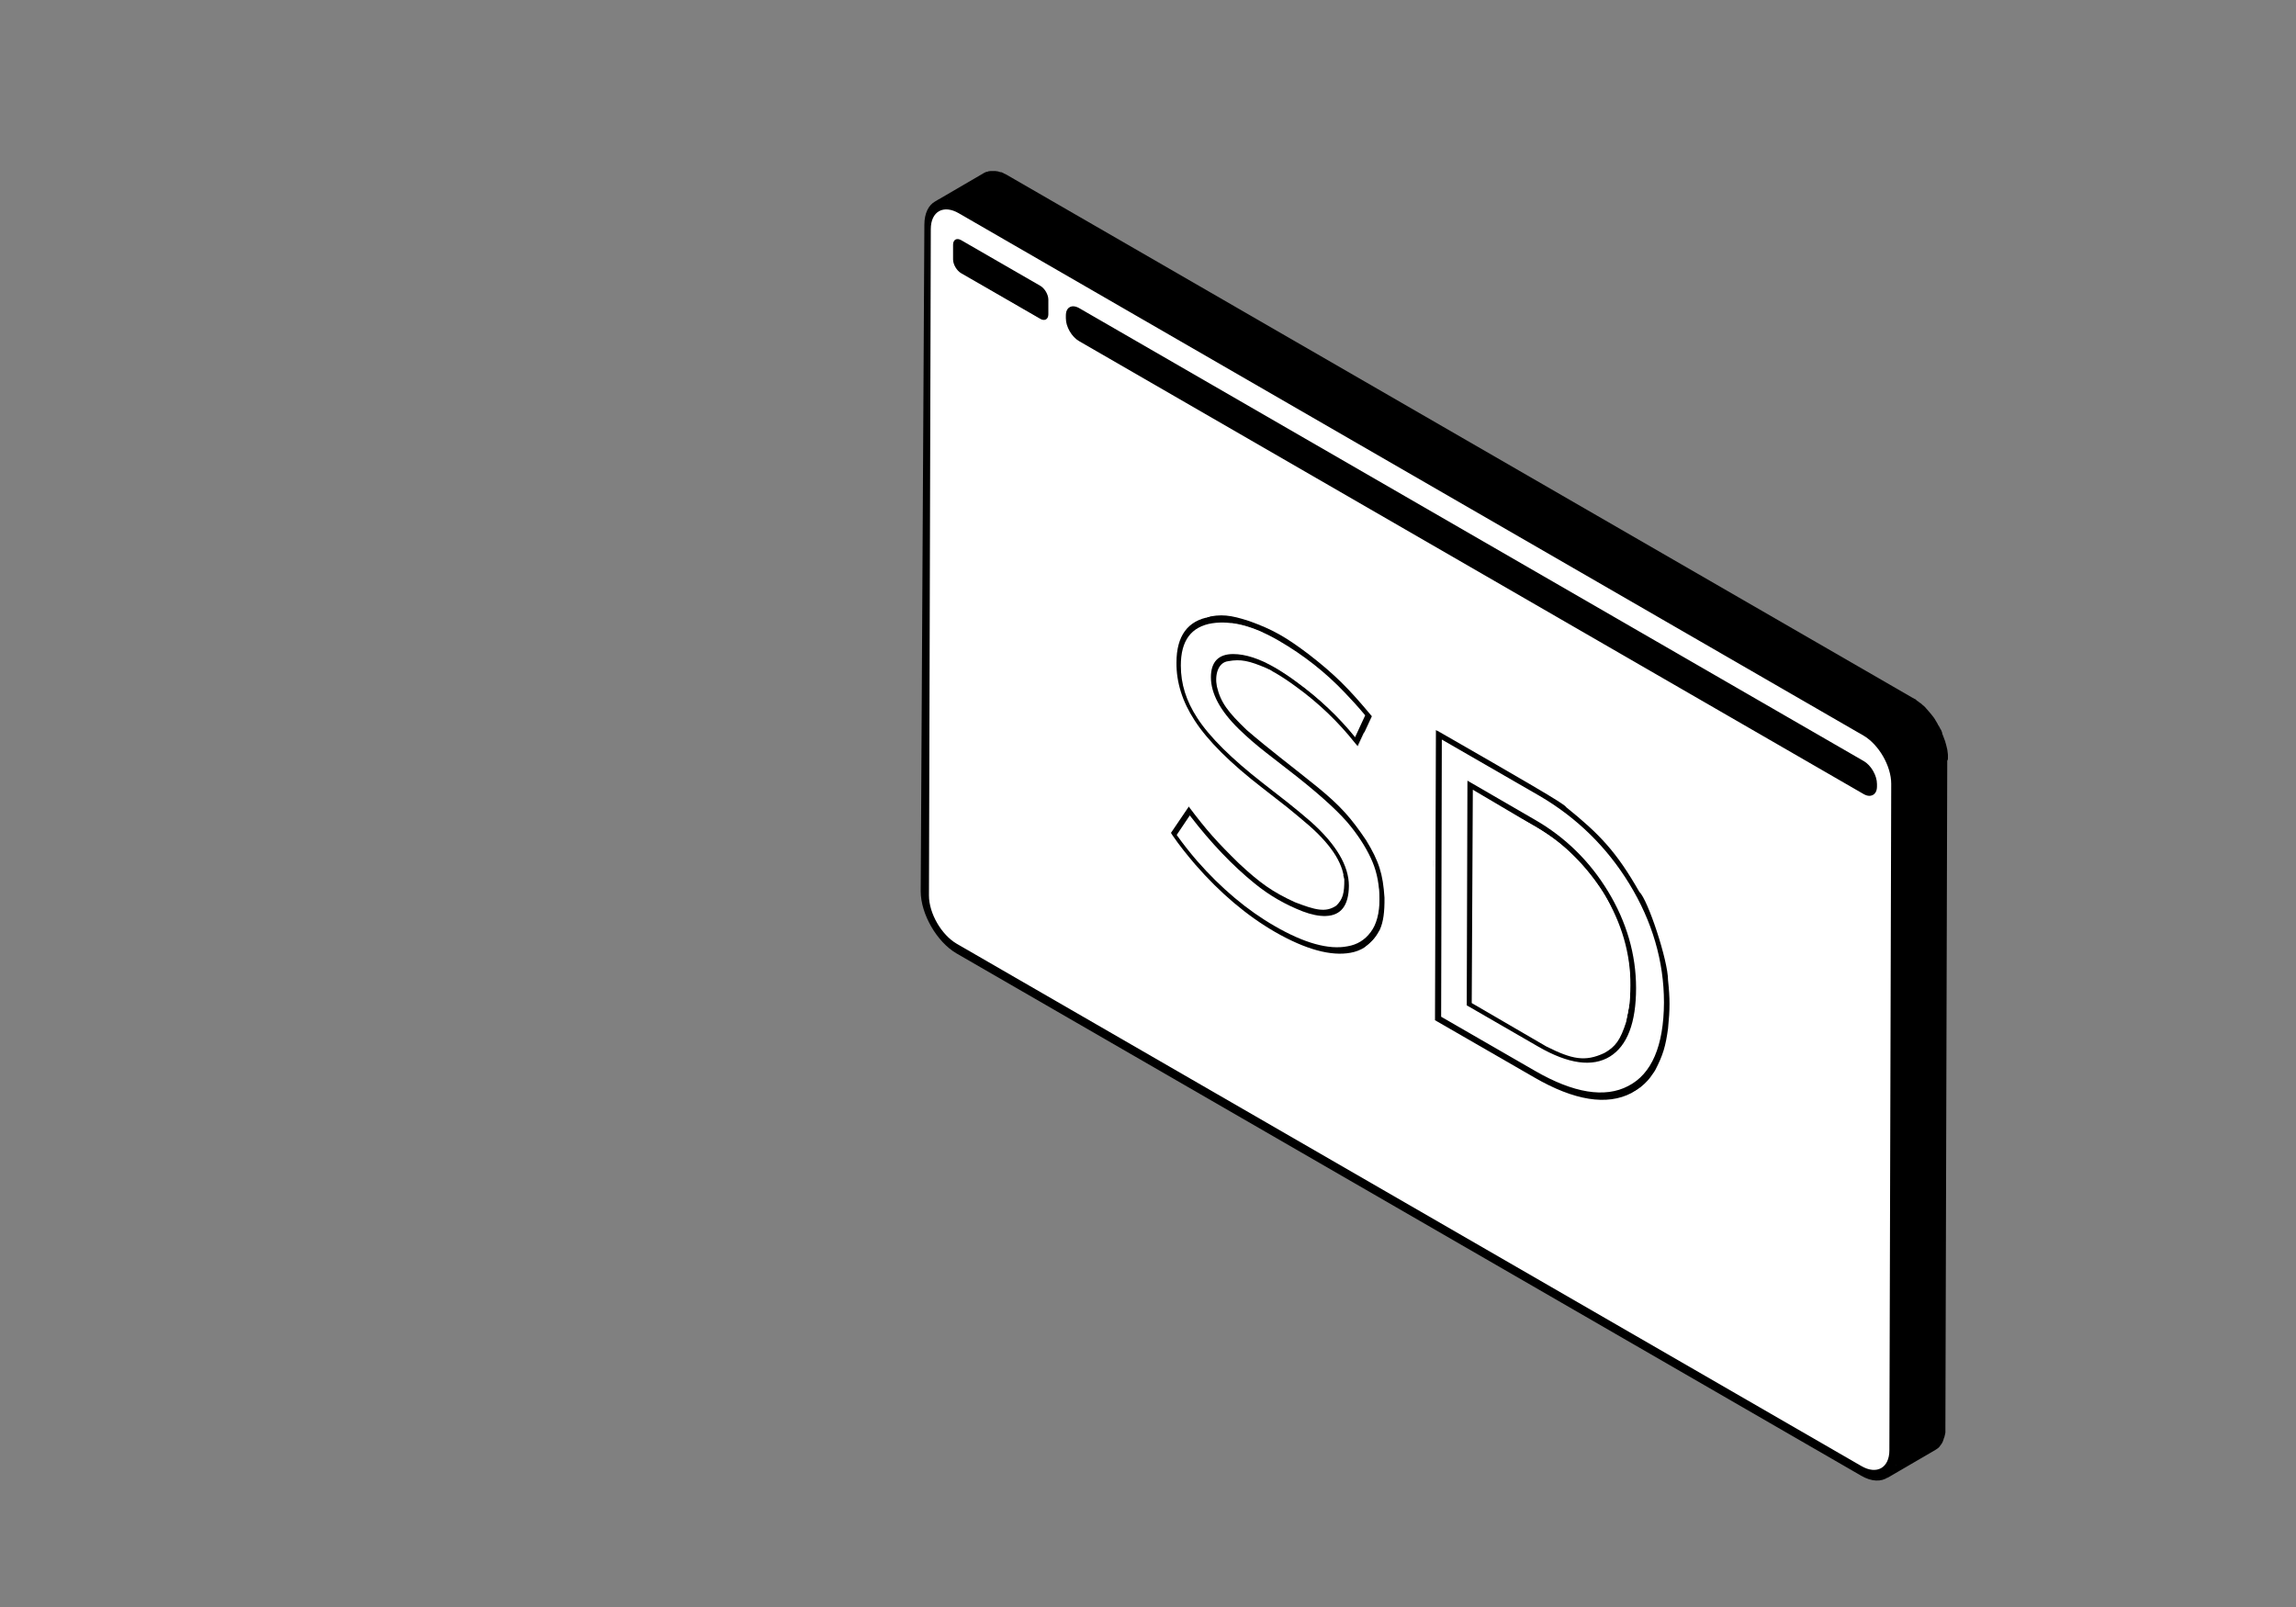 <svg width="1000" height="700" viewBox="0 0 1000 700" fill="none" xmlns="http://www.w3.org/2000/svg">
<rect x="0" y="0" width="1000" height="700" fill="#808080" stroke="none"/>
<g id="nov&#195;&#161; animace 1">
<g id="browser">
<g id="Group">
<g id="Group_2">
<path id="Vector" d="M453.2 124.5C455.1 125.6 456.7 128.3 456.7 130.5V136.9C456.7 139.1 455.1 140 453.2 138.9L418.6 119C416.7 117.9 415.1 115.2 415.1 113V106.6C415.1 104.4 416.7 103.5 418.6 104.6L453.2 124.5Z" fill="black"/>
</g>
<g id="Group_3">
<path id="Vector_2" d="M623.8 376.8C623.8 376.6 623.8 376.4 623.8 376.2C623.8 375.9 623.8 375.6 623.8 375.4C623.8 375.1 623.8 374.9 623.7 374.6C623.7 374.4 623.7 374.3 623.7 374.1C623.7 374 623.7 373.9 623.7 373.8C623.7 373.3 623.6 372.8 623.5 372.3C623.5 372.2 623.5 372.2 623.5 372.1C623.5 372 623.5 371.9 623.5 371.8C623.5 371.5 623.4 371.2 623.4 370.9C623.4 370.6 623.3 370.3 623.2 370C623.2 369.9 623.2 369.8 623.2 369.8V369.7C623.1 369.3 623 368.9 623 368.5C623 368.3 622.9 368.2 622.9 368C622.9 367.9 622.9 367.8 622.8 367.7C622.8 367.6 622.8 367.5 622.7 367.4C622.6 367 622.5 366.7 622.4 366.3C622.4 366.2 622.3 366 622.3 365.9C622.3 365.8 622.3 365.7 622.2 365.7C622.2 365.6 622.1 365.5 622.1 365.3C622 365 621.9 364.7 621.8 364.4C621.7 364.2 621.7 364.1 621.6 363.9C621.6 363.8 621.6 363.8 621.5 363.7C621.5 363.6 621.4 363.5 621.4 363.5C621.3 363.2 621.2 363 621.1 362.7C621 362.4 620.9 362.2 620.8 361.9C620.7 361.6 620.5 361.3 620.4 360.9C620.3 360.6 620.1 360.3 620 360C620 360 620 359.9 619.9 359.9C619.9 359.9 619.9 359.9 619.9 359.8C619.7 359.4 619.5 359 619.4 358.7C619.3 358.5 619.2 358.4 619.2 358.2C619.1 358 619 357.9 618.9 357.7C618.8 357.6 618.8 357.4 618.7 357.3C618.6 357.1 618.5 356.9 618.4 356.7C618.2 356.3 618 355.9 617.7 355.5C617.6 355.4 617.6 355.2 617.5 355.1C617.4 354.9 617.3 354.8 617.2 354.6C617 354.2 616.7 353.8 616.5 353.4C616.3 353.1 616.1 352.8 615.9 352.5C615.6 352.1 615.4 351.7 615.1 351.3C615 351.1 614.9 350.9 614.7 350.8C614.6 350.7 614.6 350.6 614.5 350.5C613.9 349.6 613.3 348.8 612.6 347.9C612.1 347.2 611.6 346.5 611 345.8L610.9 345.7C610.8 345.5 610.6 345.3 610.5 345.2C610.4 345.1 610.3 344.9 610.1 344.8C610.1 344.8 610.1 344.8 610.1 344.7C610 344.6 609.9 344.5 609.8 344.3C609.6 344.1 609.4 343.8 609.2 343.6L609.1 343.5C609 343.4 608.9 343.3 608.9 343.2C608.6 342.9 608.3 342.5 608 342.2C607.9 342.1 607.9 342.1 607.8 342C607.7 341.9 607.7 341.9 607.6 341.8C607.1 341.3 606.7 340.8 606.2 340.3L606.1 340.2C606.1 340.2 606.1 340.2 606 340.1C605.9 340 605.7 339.8 605.6 339.7C605.3 339.4 605.1 339.2 604.8 338.9C604.6 338.7 604.4 338.6 604.3 338.4C604.1 338.2 603.9 338 603.7 337.8L603.6 337.7C603.1 337.2 602.6 336.7 602.1 336.3C602.1 336.3 602.1 336.3 602 336.2C601.5 335.7 600.9 335.2 600.3 334.7L600.2 334.6C600.1 334.5 600 334.4 599.9 334.4C599.3 333.8 598.6 333.3 598 332.7C597.8 332.6 597.7 332.4 597.5 332.3C596.7 331.6 595.9 331 595.1 330.3C595 330.3 595 330.2 594.9 330.2C594.6 330 594.4 329.8 594.1 329.5C593.8 329.3 593.6 329.1 593.3 328.9C592.9 328.6 592.5 328.3 592.2 328C592 327.8 591.7 327.6 591.5 327.4C591.1 327 590.6 326.7 590.2 326.3C590 326.1 589.8 326 589.6 325.8C588.9 325.3 588.3 324.7 587.6 324.2L574 313.7C573 312.9 572 312.1 571 311.3C570.8 311.2 570.7 311 570.5 310.9C569.9 310.4 569.3 309.9 568.7 309.3C568.1 308.8 567.5 308.2 566.9 307.7C566.5 307.3 566 306.9 565.6 306.5C565.1 306.1 564.7 305.6 564.2 305.2C563.6 304.6 562.9 304 562.4 303.4C562 303 561.6 302.6 561.1 302.1C560.9 301.9 560.7 301.7 560.5 301.5C560.3 301.2 560 301 559.8 300.7C559.7 300.5 559.5 300.4 559.4 300.2C559.1 299.9 558.9 299.6 558.7 299.4C558.6 299.3 558.5 299.1 558.3 299C558 298.7 557.8 298.4 557.5 298C557.4 297.9 557.4 297.8 557.3 297.7C557 297.3 556.7 296.9 556.4 296.5C556.1 296.1 555.8 295.7 555.6 295.3C555.5 295.2 555.5 295.2 555.4 295.1C555 294.6 554.7 294 554.4 293.5C554.3 293.3 554.1 293 554 292.8C553.9 292.7 553.8 292.5 553.8 292.4C553.6 292 553.4 291.6 553.2 291.3C553.2 291.3 553.2 291.2 553.1 291.2C552.9 290.8 552.7 290.4 552.5 290C552.3 289.6 552.2 289.2 552.1 288.9C552.2 288.9 552.3 289 552.3 289C552.8 289.2 553.3 289.5 553.9 289.8C554.2 289.9 554.4 290.1 554.7 290.2C555.4 290.6 556.1 291 556.8 291.4C557.2 291.6 557.6 291.9 558 292.1C558.5 292.4 559 292.7 559.4 293C559.7 293.2 560 293.4 560.4 293.6C560.9 293.9 561.4 294.3 562 294.6C562.3 294.8 562.6 295 563 295.3C563.6 295.7 564.2 296.2 564.9 296.6C565.3 296.9 565.7 297.1 566 297.4C567.4 298.4 568.7 299.4 570 300.4C570.6 300.9 571.2 301.4 571.8 301.9C572.4 302.4 573 302.8 573.5 303.3C574.2 303.9 574.8 304.4 575.5 305C576 305.4 576.4 305.8 576.9 306.2C577.8 307 578.6 307.8 579.5 308.6C579.7 308.8 579.9 309 580.1 309.1C581.1 310.1 582.1 311.1 583.1 312.1C583.4 312.4 583.6 312.6 583.8 312.9C584.5 313.6 585.2 314.4 585.9 315.1C586.2 315.4 586.5 315.7 586.8 316.1C587.5 316.8 588.1 317.6 588.7 318.3C589 318.6 589.2 318.9 589.5 319.2C590.4 320.2 591.2 321.3 592.1 322.3L613.2 310L618.4 298.7C618.3 298.6 618.3 298.6 618.2 298.5C617.5 297.6 616.8 296.8 616.1 296C615.9 295.8 615.7 295.5 615.5 295.3C615.1 294.9 614.8 294.5 614.4 294.1C614.2 293.9 614 293.6 613.8 293.4C613.6 293.2 613.4 293 613.2 292.8C612.5 292 611.8 291.2 611.1 290.5C610.3 289.6 609.5 288.8 608.7 288C608.3 287.5 607.8 287.1 607.3 286.6C606.9 286.2 606.5 285.8 606.1 285.4C605.7 285 605.3 284.6 605 284.3C604.8 284.1 604.7 284 604.5 283.8C604 283.3 603.4 282.8 602.8 282.3C602.4 282 602.1 281.6 601.7 281.3C601.6 281.2 601.5 281.1 601.4 281.1C600.6 280.4 599.8 279.7 599.1 279.1C598.8 278.9 598.6 278.6 598.3 278.4C598.3 278.4 598.2 278.4 598.2 278.3C597.1 277.4 596 276.5 594.9 275.6C594.9 275.6 594.9 275.6 594.8 275.5C594.5 275.3 594.2 275 593.9 274.8C593.1 274.2 592.3 273.5 591.5 272.9C591.4 272.8 591.4 272.8 591.3 272.7C590.8 272.4 590.3 272 589.9 271.7C589.3 271.2 588.6 270.8 588 270.3C587.9 270.2 587.8 270.2 587.7 270.1C587.1 269.7 586.6 269.4 586 269C585.4 268.6 584.9 268.2 584.3 267.9C584.2 267.8 584 267.7 583.9 267.6C583.3 267.2 582.6 266.8 582 266.4C581.5 266.1 580.9 265.7 580.4 265.4C580.1 265.2 579.8 265 579.5 264.9C578.8 264.5 578.1 264.1 577.4 263.7C577.3 263.7 577.3 263.6 577.2 263.6C576.5 263.2 575.7 262.8 575 262.5C574.9 262.5 574.8 262.4 574.7 262.4C574.5 262.3 574.4 262.2 574.2 262.2C573.7 261.9 573.2 261.7 572.7 261.5C572.6 261.4 572.4 261.4 572.3 261.3C572.2 261.2 572 261.2 571.9 261.1C571.4 260.9 570.9 260.7 570.5 260.5C570.3 260.4 570.1 260.3 570 260.3C569.9 260.3 569.8 260.2 569.8 260.2C569.3 260 568.8 259.8 568.3 259.6C568.1 259.5 568 259.5 567.8 259.4H567.7C567 259.2 566.3 258.9 565.6 258.7C565.5 258.7 565.4 258.6 565.3 258.6C564.7 258.4 564.2 258.3 563.7 258.1C563.6 258.1 563.6 258.1 563.5 258.1C563.3 258.1 563.2 258 563 258C562.6 257.9 562.1 257.8 561.7 257.7C561.6 257.7 561.5 257.7 561.4 257.6C561.3 257.6 561.1 257.6 561 257.5C560.6 257.4 560.1 257.3 559.7 257.3C559.6 257.3 559.4 257.3 559.3 257.2C559.2 257.2 559.1 257.2 559 257.2C558.5 257.1 558 257.1 557.5 257C557.4 257 557.2 257 557.1 257H557C556.3 257 555.6 256.9 555 256.9H554.9C554.8 256.9 554.7 256.9 554.6 256.9C554 256.9 553.4 256.9 552.8 257C552.7 257 552.6 257 552.5 257C552.4 257 552.4 257 552.3 257C551.7 257.1 551 257.1 550.4 257.2C550.2 257.2 549.9 257.3 549.7 257.3C549.5 257.3 549.3 257.4 549 257.5C548.8 257.5 548.6 257.6 548.4 257.6C548 257.7 547.6 257.8 547.2 257.9C547.1 257.9 547 258 546.9 258C546.9 258 546.9 258 546.8 258C546.5 258.1 546.2 258.2 545.9 258.4C545.7 258.5 545.6 258.5 545.4 258.6C544.9 258.8 544.5 259.1 544 259.3L530 267.5L522.9 271.6C522.5 271.9 522.1 272.1 521.7 272.4C521.6 272.5 521.5 272.5 521.4 272.6C521 272.9 520.6 273.2 520.3 273.6L520.2 273.7C519.9 274 519.6 274.4 519.3 274.7C519.2 274.8 519.1 274.9 519.1 275C518.8 275.4 518.5 275.8 518.2 276.2C518.2 276.2 518.2 276.3 518.1 276.3C517.8 276.7 517.6 277.2 517.3 277.7C517.3 277.8 517.2 277.8 517.2 277.9V278C517 278.4 516.8 278.8 516.7 279.3C516.7 279.4 516.6 279.5 516.6 279.6C516.5 279.9 516.4 280.2 516.3 280.5V280.6C516.3 280.7 516.2 280.9 516.2 281C516.1 281.2 516.1 281.4 516 281.7C516 281.8 516 281.8 516 281.9C516 282.1 515.9 282.2 515.9 282.4C515.9 282.6 515.8 282.8 515.8 283C515.8 283.1 515.8 283.1 515.8 283.2C515.8 283.4 515.7 283.6 515.7 283.8C515.7 284 515.6 284.2 515.6 284.4V284.5C515.6 284.7 515.6 285 515.5 285.2C515.5 285.4 515.5 285.5 515.4 285.7V285.8C515.4 286.1 515.4 286.5 515.3 286.8C515.3 286.9 515.3 287 515.3 287.1C515.3 287.6 515.3 288 515.3 288.5V288.6C515.3 289 515.3 289.5 515.3 289.9C515.3 290.2 515.3 290.4 515.3 290.7C515.3 290.8 515.3 290.9 515.3 291C515.3 291.1 515.3 291.1 515.3 291.2C515.3 291.6 515.4 292 515.4 292.5C515.4 292.7 515.4 292.9 515.5 293.1C515.5 293.2 515.5 293.3 515.5 293.4C515.5 293.5 515.5 293.6 515.5 293.7C515.5 294.1 515.6 294.5 515.7 294.9C515.7 295.1 515.8 295.2 515.8 295.4C515.8 295.5 515.8 295.6 515.9 295.7C515.9 295.8 515.9 296 516 296.1C516.1 296.5 516.1 296.9 516.2 297.2C516.2 297.4 516.3 297.5 516.3 297.7C516.3 297.8 516.3 297.9 516.4 298C516.4 298.1 516.5 298.3 516.5 298.4C516.6 298.8 516.7 299.1 516.8 299.5C516.8 299.7 516.9 299.8 516.9 300C516.9 300.1 516.9 300.2 517 300.2C517 300.3 517.1 300.4 517.1 300.5C517.2 300.8 517.3 301.2 517.4 301.5C517.5 301.7 517.6 302 517.6 302.2C517.6 302.3 517.6 302.3 517.7 302.4C517.7 302.5 517.7 302.5 517.8 302.6C517.9 302.9 518 303.2 518.2 303.6C518.3 303.9 518.4 304.2 518.6 304.5C518.6 304.5 518.6 304.5 518.6 304.6V304.7C518.7 305 518.8 305.2 518.9 305.5C519 305.8 519.2 306.1 519.3 306.5C519.3 306.6 519.4 306.7 519.5 306.8V306.9C519.5 307 519.6 307 519.6 307.1C519.7 307.2 519.7 307.4 519.8 307.5C519.9 307.7 520 307.9 520.1 308.1C520.2 308.2 520.3 308.4 520.3 308.5C520.3 308.6 520.4 308.6 520.4 308.7C520.5 308.8 520.6 309 520.6 309.1C520.8 309.4 521 309.8 521.2 310.1C521.2 310.2 521.3 310.3 521.3 310.3C521.3 310.4 521.4 310.5 521.5 310.6C521.9 311.3 522.3 312 522.8 312.7C523 313 523.2 313.4 523.4 313.7C523.5 313.8 523.5 313.9 523.6 314C524 314.5 524.4 315.1 524.8 315.6C524.9 315.7 524.9 315.8 525 315.8C525 315.8 525 315.8 525 315.9C525.2 316.2 525.4 316.5 525.7 316.8C525.9 317 526.1 317.3 526.3 317.5C526.3 317.5 526.3 317.5 526.3 317.6C526.5 317.8 526.7 318.1 526.9 318.3C527.1 318.6 527.4 318.9 527.6 319.2C527.6 319.2 527.6 319.3 527.7 319.3C528 319.7 528.3 320 528.6 320.4C528.8 320.6 529 320.8 529.1 321C529.6 321.6 530.2 322.2 530.8 322.9C530.8 322.9 530.8 323 530.9 323C531 323.1 531.1 323.2 531.2 323.3C531.7 323.9 532.3 324.4 532.9 325C533 325.1 533.1 325.2 533.2 325.3C533.4 325.5 533.7 325.8 533.9 326C534 326.1 534.2 326.3 534.3 326.4C534.8 326.9 535.4 327.5 535.9 328C535.9 328 535.9 328 536 328.1C536.2 328.3 536.3 328.4 536.5 328.6C537 329 537.4 329.5 537.9 329.9C538.1 330.1 538.4 330.4 538.6 330.6C538.9 330.9 539.2 331.2 539.5 331.5C539.6 331.6 539.7 331.7 539.8 331.7C540.2 332.1 540.6 332.4 541 332.8C541.3 333.1 541.6 333.4 542 333.6C542.4 334 542.9 334.4 543.3 334.7C543.6 334.9 543.8 335.2 544.1 335.4C544.1 335.4 544.2 335.5 544.3 335.5C545.2 336.2 546.1 337 547 337.7C547.2 337.9 547.4 338 547.6 338.2C548.3 338.8 549.1 339.4 549.8 340C549.9 340.1 550 340.2 550.1 340.3C550.7 340.7 551.2 341.2 551.8 341.6L562.7 350.1C563.7 350.9 564.6 351.6 565.5 352.4C565.8 352.6 566.1 352.9 566.3 353.1C567 353.7 567.6 354.2 568.3 354.8C568.6 355 568.8 355.2 569.1 355.4C570.3 356.4 571.4 357.4 572.6 358.4C572.9 358.7 573.2 359 573.5 359.3C573.9 359.7 574.3 360.1 574.8 360.5C575 360.7 575.3 361 575.5 361.2C575.8 361.5 576 361.7 576.3 362C576.7 362.4 577.1 362.8 577.5 363.2C577.7 363.4 577.8 363.5 578 363.7C578.5 364.3 579 364.8 579.5 365.4C579.7 365.6 579.8 365.7 579.9 365.9C580.1 366.1 580.3 366.3 580.4 366.5C580.5 366.6 580.6 366.8 580.7 366.9C580.9 367.2 581.2 367.5 581.4 367.8C581.5 368 581.7 368.1 581.8 368.3C582 368.5 582.2 368.8 582.3 369C582.5 369.3 582.8 369.6 583 369.9C583.1 370.1 583.2 370.3 583.4 370.4C583.8 371 584.2 371.6 584.5 372.2C584.8 372.7 585.1 373.2 585.3 373.7C585.3 373.7 585.3 373.8 585.4 373.8C585.7 374.3 585.9 374.8 586.1 375.3C586.1 375.3 586.1 375.4 586.2 375.4C586.4 375.9 586.6 376.4 586.8 376.9V377C587 377.5 587.2 378 587.3 378.5C587.5 379 587.6 379.5 587.7 380V380.1C587.8 380.6 587.9 381.1 588 381.6C588 381.7 588 381.8 588 381.9C587.6 381.7 587.2 381.6 586.9 381.4C586.4 381.2 586 381 585.5 380.8C585.1 380.6 584.7 380.4 584.3 380.3C583.8 380.1 583.3 379.8 582.9 379.6C582.6 379.4 582.2 379.2 581.9 379.1C581.2 378.7 580.4 378.3 579.7 377.9C579 377.5 578.2 377 577.5 376.6C577.4 376.5 577.2 376.4 577.1 376.4C576.3 375.9 575.5 375.4 574.7 374.8C574.5 374.6 574.2 374.5 574 374.3C573.5 373.9 572.9 373.5 572.4 373.1C572.1 372.9 571.8 372.6 571.4 372.4C570.8 371.9 570.2 371.5 569.6 371C568.6 370.2 567.6 369.3 566.6 368.5C566.1 368.1 565.6 367.6 565.1 367.2C564.4 366.6 563.8 366 563.1 365.4C562.6 364.9 562.1 364.4 561.5 364C560.8 363.4 560.2 362.8 559.5 362.1C559 361.6 558.5 361.1 558 360.6C557.3 359.9 556.7 359.3 556 358.6C555.5 358.1 555 357.6 554.5 357C553.8 356.3 553.2 355.6 552.5 354.8C552 354.3 551.5 353.7 551 353.2C550.3 352.5 549.7 351.7 549 350.9C548.5 350.3 548 349.7 547.5 349.1C546.9 348.4 546.4 347.7 545.8 347C545.2 346.2 544.5 345.4 543.9 344.6C542.8 343.3 541.8 341.9 540.7 340.5L519.6 352.8L512.9 362.8C513.2 363.2 513.5 363.6 513.8 364.1C514.1 364.6 514.5 365 514.8 365.5C515 365.8 515.2 366 515.4 366.3C515.5 366.4 515.6 366.5 515.6 366.6C516.2 367.5 516.9 368.3 517.6 369.2C517.7 369.4 517.8 369.5 518 369.7C518 369.7 518 369.7 518.1 369.8C518.9 370.8 519.7 371.7 520.5 372.7C521.2 373.6 522 374.5 522.8 375.3C522.9 375.4 523 375.6 523.1 375.7C523.2 375.8 523.3 375.9 523.4 376.1C524.2 377 525 377.9 525.8 378.7C525.9 378.8 526.1 379 526.2 379.1C526.3 379.2 526.4 379.3 526.4 379.3C527.3 380.3 528.2 381.2 529.1 382.2C529.2 382.3 529.2 382.3 529.3 382.4C529.4 382.5 529.5 382.6 529.7 382.7C530.5 383.6 531.4 384.4 532.3 385.2C532.4 385.3 532.5 385.4 532.6 385.5C532.7 385.6 532.7 385.6 532.8 385.7C533.8 386.6 534.7 387.5 535.7 388.4C535.8 388.5 535.9 388.6 536 388.7C536.1 388.8 536.2 388.9 536.4 389C537.4 389.9 538.4 390.7 539.3 391.6L539.4 391.7C540.4 392.5 541.4 393.4 542.4 394.2C542.5 394.3 542.6 394.4 542.8 394.5C542.9 394.6 543 394.7 543.1 394.7C544.1 395.5 545.1 396.2 546.1 397C546.1 397 546.2 397 546.2 397.1C546.3 397.2 546.4 397.2 546.5 397.3C547.4 398 548.3 398.6 549.2 399.2C549.3 399.3 549.5 399.4 549.6 399.5C549.7 399.6 549.8 399.6 549.9 399.7C550.9 400.4 551.9 401 552.9 401.7L553 401.8C553.1 401.9 553.2 401.9 553.4 402C554.3 402.6 555.2 403.1 556 403.6C556.1 403.7 556.3 403.8 556.4 403.9C556.7 404.1 556.9 404.2 557.2 404.4C558.1 404.9 558.9 405.4 559.8 405.8L559.9 405.9C560 406 560.2 406 560.3 406.1C561.1 406.5 561.9 407 562.7 407.3C562.8 407.4 563 407.5 563.1 407.5C563.2 407.6 563.4 407.6 563.5 407.7C564.2 408 564.9 408.3 565.5 408.7C565.7 408.8 565.8 408.9 566 408.9C566.1 408.9 566.1 408.9 566.2 409C567 409.4 567.9 409.7 568.7 410.1C568.7 410.1 568.7 410.1 568.8 410.1C568.9 410.1 569 410.2 569.2 410.2C569.9 410.5 570.5 410.7 571.2 410.9C571.3 410.9 571.4 411 571.4 411C571.6 411.1 571.8 411.1 572 411.2C572.5 411.4 573 411.5 573.4 411.7C573.5 411.7 573.6 411.8 573.8 411.8C574 411.9 574.1 411.9 574.3 411.9C574.7 412 575.2 412.1 575.6 412.3C575.8 412.3 575.9 412.4 576.1 412.4C576.2 412.4 576.4 412.5 576.5 412.5C576.9 412.6 577.4 412.7 577.8 412.8C578 412.8 578.2 412.9 578.3 412.9C578.4 412.9 578.5 412.9 578.6 412.9C579.1 413 579.5 413.1 579.9 413.1C580.1 413.1 580.3 413.2 580.5 413.2H580.6C581.3 413.3 581.9 413.4 582.6 413.4C583.3 413.4 583.9 413.5 584.6 413.5C584.7 413.5 584.7 413.5 584.8 413.5C584.9 413.5 585.1 413.5 585.2 413.5C585.7 413.5 586.2 413.5 586.7 413.4C586.8 413.4 586.9 413.4 587.1 413.4C587.2 413.4 587.3 413.4 587.4 413.4C588.1 413.3 588.8 413.2 589.5 413.1C589.6 413.1 589.6 413.1 589.7 413.1C590.1 413 590.5 412.9 590.9 412.8H591C591.4 412.7 591.8 412.6 592.3 412.4C592.3 412.4 592.3 412.4 592.4 412.4C592.7 412.3 593 412.2 593.3 412C593.4 411.9 593.6 411.9 593.8 411.8C594.2 411.6 594.7 411.4 595.1 411.1L616.2 398.8C618.1 397.7 619.7 396.2 621.1 394.3C621.3 394 621.5 393.7 621.7 393.4C621.7 393.3 621.8 393.3 621.8 393.2C622.1 392.8 622.3 392.3 622.5 391.9C622.6 391.8 622.6 391.7 622.7 391.6V391.5C622.8 391.3 622.9 391 623 390.8C623.1 390.5 623.2 390.3 623.3 390V389.9C623.4 389.7 623.4 389.6 623.5 389.4C623.6 389.1 623.7 388.9 623.8 388.6C623.8 388.5 623.9 388.4 623.9 388.3C623.9 388.1 624 387.9 624 387.8C624 387.6 624.1 387.4 624.1 387.2C624.2 387 624.2 386.7 624.2 386.5C624.2 386.3 624.3 386.2 624.3 386C624.3 385.9 624.3 385.9 624.3 385.8C624.4 385.3 624.5 384.9 624.5 384.4V384.3C624.5 384.2 624.5 384.1 624.5 384C624.5 383.7 624.6 383.3 624.6 383C624.6 382.8 624.6 382.6 624.6 382.4C624.6 382.2 624.6 382.1 624.6 381.9C624.6 381.8 624.6 381.6 624.6 381.5C624.6 381 624.6 380.4 624.6 379.9V379.8C624.6 379.2 624.6 378.6 624.6 378C623.8 377 623.8 376.9 623.8 376.8ZM535.3 274.5C535.3 274.4 535.3 274.3 535.3 274.2C535.3 273.8 535.3 273.4 535.4 273.1C535.4 272.9 535.4 272.8 535.5 272.6C535.5 272.3 535.6 272 535.6 271.7C535.6 271.5 535.7 271.3 535.7 271.1C535.7 270.9 535.8 270.6 535.8 270.4C535.8 270.2 535.9 270 535.9 269.8C535.9 269.6 536 269.4 536 269.1C536 269 536 269 536.1 268.9C536.4 268.9 536.7 269 537 269C537.2 269 537.5 269.1 537.7 269.1C538.1 269.2 538.6 269.2 539 269.3C539.2 269.3 539.5 269.4 539.7 269.4C540.1 269.5 540.6 269.6 541 269.7C541.2 269.8 541.5 269.8 541.7 269.9C542.2 270 542.8 270.2 543.3 270.4C543.4 270.4 543.6 270.5 543.7 270.5C544.4 270.7 545.1 270.9 545.8 271.2C546 271.3 546.2 271.3 546.4 271.4C546.9 271.6 547.4 271.8 547.9 272C548.2 272.1 548.4 272.2 548.7 272.3C549.2 272.5 549.7 272.7 550.1 272.9C550.4 273 550.6 273.1 550.9 273.3C551.4 273.5 551.9 273.8 552.4 274C552.7 274.1 552.9 274.2 553.2 274.4C553.3 274.4 553.4 274.5 553.4 274.5L536.2 284.5C536.1 284 536 283.5 535.9 283C535.9 282.9 535.9 282.8 535.8 282.7C535.7 282 535.6 281.4 535.5 280.7C535.5 280.6 535.5 280.5 535.5 280.4C535.4 279.7 535.4 279.1 535.3 278.4C535.3 278.3 535.3 278.2 535.3 278.1C535.3 277.4 535.2 276.7 535.2 276C535.3 275.4 535.3 274.9 535.3 274.5ZM602.7 393.3C602.7 393.5 602.7 393.6 602.7 393.8C602.7 394.4 602.6 394.9 602.6 395.4C602.6 395.5 602.6 395.6 602.6 395.7C602.5 396.3 602.4 396.9 602.3 397.5C602.3 397.7 602.2 397.8 602.2 398C602.1 398.4 602 398.9 601.9 399.3C601.9 399.5 601.8 399.7 601.8 399.8C601.8 400 601.7 400.1 601.6 400.3C601.4 400.3 601.1 400.3 600.9 400.2C600.7 400.2 600.4 400.1 600.2 400.1C599.8 400 599.3 400 598.9 399.9C598.6 399.8 598.4 399.8 598.1 399.7C597.7 399.6 597.3 399.5 596.8 399.4C596.5 399.3 596.2 399.3 595.9 399.2C595.5 399.1 595 399 594.6 398.8C594.3 398.7 594 398.6 593.7 398.5C593.2 398.4 592.7 398.2 592.3 398C592 397.9 591.8 397.8 591.5 397.7C590.9 397.5 590.2 397.2 589.5 397C589.4 396.9 589.2 396.9 589.1 396.8C588.3 396.5 587.4 396.1 586.6 395.7C586.4 395.6 586.1 395.5 585.9 395.4C585.2 395.1 584.6 394.8 583.9 394.4L602.4 383.6C602.4 383.7 602.4 383.8 602.4 383.8C602.4 383.9 602.4 384 602.4 384.1C602.5 384.7 602.6 385.4 602.6 386C602.6 386.2 602.6 386.3 602.6 386.5C602.6 387 602.7 387.5 602.7 388.1C602.7 388.3 602.7 388.5 602.7 388.7C602.7 389.4 602.7 390.1 602.7 390.8C602.7 392 602.7 392.7 602.7 393.3Z" fill="#444444" stroke="black" stroke-miterlimit="10"/>
<path id="Vector_3" d="M748 424.1C748 424 748 424 748 423.9C748 422.8 748 421.8 748 420.7V420.6C748 420.2 748 419.8 747.9 419.5C747.9 418.9 747.9 418.2 747.8 417.6C747.8 417.5 747.8 417.4 747.8 417.3C747.8 416.9 747.7 416.5 747.7 416.1C747.7 415.6 747.6 415 747.6 414.5C747.6 414.3 747.6 414.2 747.5 414C747.5 413.6 747.4 413.2 747.4 412.8C747.4 412.4 747.3 412 747.3 411.6C747.3 411.3 747.2 411.1 747.2 410.8C747.1 410.4 747.1 410 747 409.6C747 409.3 746.9 409 746.9 408.8C746.8 408.4 746.8 408 746.7 407.6C746.6 407.2 746.6 406.9 746.5 406.5C746.5 406.3 746.4 406.2 746.4 406C746.3 405.3 746.1 404.6 746 403.9C746 403.7 745.9 403.6 745.9 403.4V403.3C745.7 402.4 745.5 401.5 745.3 400.7C745.3 400.6 745.2 400.5 745.2 400.4C745.1 400.1 745.1 399.8 745 399.6C744.9 399.1 744.8 398.6 744.6 398.2C744.5 397.9 744.4 397.7 744.4 397.4C744.3 397.1 744.2 396.8 744.1 396.4C744 396.1 744 395.9 743.9 395.6C743.7 395.1 743.6 394.5 743.4 394C743.3 393.8 743.3 393.6 743.2 393.4C743.2 393.3 743.2 393.3 743.1 393.2C742.8 392.4 742.6 391.6 742.3 390.9C742.3 390.8 742.2 390.7 742.2 390.5C742.1 390.3 742 390.1 741.9 389.8C741.7 389.4 741.6 389 741.4 388.6C741.2 388.2 741.1 387.8 740.9 387.4C740.8 387.2 740.7 387 740.6 386.8C740.6 386.7 740.5 386.6 740.5 386.4C740.2 385.7 739.9 385 739.6 384.2C739.6 384.1 739.5 384 739.4 383.9C739.3 383.7 739.2 383.5 739.1 383.3C738.9 382.9 738.7 382.5 738.5 382.1C738.3 381.7 738.2 381.4 738 381C737.9 380.7 737.7 380.5 737.6 380.2C737.5 380 737.4 379.9 737.4 379.7C737.1 379.1 736.8 378.5 736.5 377.9C736.4 377.6 736.2 377.4 736.1 377.1L736 377C735.9 376.8 735.8 376.6 735.7 376.4C735.2 375.4 734.6 374.4 734.1 373.5C734 373.4 733.9 373.2 733.9 373.1C733.5 372.4 733.1 371.7 732.6 370.9C731.7 369.4 730.7 368 729.8 366.5C729.7 366.3 729.6 366.2 729.5 366C729.4 365.9 729.3 365.7 729.2 365.6C728.5 364.5 727.7 363.5 727 362.5C726.9 362.4 726.9 362.3 726.8 362.2C726.8 362.2 726.8 362.2 726.7 362.1C726.5 361.8 726.2 361.4 725.9 361.1C725.5 360.6 725.1 360 724.6 359.5L724.5 359.4C724.3 359.2 724.1 358.9 723.9 358.7C723.5 358.2 723.1 357.7 722.7 357.2C722.6 357.1 722.5 357 722.4 356.9C722.2 356.6 721.9 356.3 721.7 356C721.4 355.7 721.1 355.3 720.8 355C720.6 354.8 720.5 354.6 720.3 354.4C720 354.1 719.7 353.8 719.4 353.5C719.2 353.3 719 353 718.8 352.8C718.6 352.5 718.3 352.3 718.1 352.1C717.8 351.8 717.5 351.4 717.1 351.1C716.9 350.9 716.8 350.8 716.6 350.6C716.3 350.3 716 350 715.7 349.8C715.3 349.4 715 349.1 714.6 348.7C714.5 348.6 714.3 348.4 714.2 348.3C713.9 348 713.6 347.7 713.3 347.5C712.9 347.1 712.5 346.7 712.1 346.4C712 346.3 711.9 346.2 711.7 346.1C711.4 345.8 711.1 345.6 710.8 345.3C710.3 344.9 709.9 344.5 709.4 344.1C709.3 344 709.1 343.9 709 343.8C708.7 343.6 708.4 343.3 708.1 343.1C707.6 342.7 707.1 342.3 706.6 341.9C706.4 341.8 706.3 341.6 706.1 341.5C705.8 341.3 705.5 341.1 705.3 340.9C704.8 340.5 704.3 340.1 703.7 339.7C703.5 339.6 703.3 339.4 703.2 339.3C702.9 339.1 702.7 338.9 702.4 338.8C701.8 338.4 701.3 338 700.7 337.6C700.5 337.4 700.3 337.3 700 337.1C699.8 336.9 699.5 336.8 699.3 336.7C698.7 336.3 698.1 335.9 697.5 335.5C697.2 335.3 697 335.2 696.7 335C696.5 334.9 696.3 334.8 696.2 334.7C695.5 334.3 694.9 333.9 694.2 333.5C693.9 333.3 693.6 333.1 693.3 333C693 332.8 692.8 332.7 692.5 332.5L648.2 306.9L627.1 319.2L626.7 443.2L668.8 467.5C669.7 468 670.6 468.5 671.5 469C671.6 469 671.7 469.1 671.7 469.1C672.3 469.4 672.9 469.7 673.5 470C673.9 470.2 674.3 470.4 674.7 470.6C674.8 470.6 674.8 470.7 674.9 470.7C675.4 470.9 675.9 471.2 676.3 471.4C676.8 471.6 677.2 471.8 677.7 472C677.8 472 677.8 472.1 677.9 472.1C678.3 472.3 678.7 472.4 679.1 472.6C679.6 472.8 680 473 680.5 473.2C680.6 473.2 680.7 473.3 680.8 473.3C681.2 473.5 681.6 473.6 681.9 473.7C682.3 473.9 682.7 474 683.2 474.2C683.3 474.2 683.5 474.3 683.6 474.3C684 474.4 684.3 474.5 684.7 474.7C685.1 474.8 685.4 474.9 685.8 475C686 475.1 686.1 475.1 686.3 475.1C686.7 475.2 687 475.3 687.4 475.4C687.7 475.5 688 475.6 688.3 475.6C688.5 475.7 688.7 475.7 689 475.7C689.4 475.8 689.7 475.9 690.1 475.9C690.3 475.9 690.6 476 690.8 476.1C691.1 476.2 691.3 476.2 691.6 476.2C692 476.3 692.3 476.3 692.7 476.4C692.9 476.4 693.1 476.5 693.2 476.5C693.5 476.5 693.7 476.6 694 476.6C694.4 476.6 694.8 476.7 695.2 476.7C695.3 476.7 695.5 476.7 695.6 476.7C695.9 476.7 696.1 476.7 696.4 476.7C696.8 476.7 697.2 476.7 697.7 476.7C697.8 476.7 698 476.7 698.1 476.7C698.3 476.7 698.5 476.7 698.8 476.7C699.3 476.7 699.8 476.7 700.3 476.6C700.5 476.6 700.6 476.6 700.8 476.6C701.1 476.6 701.5 476.5 701.8 476.5C701.9 476.5 702 476.5 702.1 476.5C702.6 476.4 703.2 476.3 703.7 476.2C703.8 476.2 703.9 476.1 704 476.1C704.2 476.1 704.5 476 704.7 475.9C705.2 475.8 705.6 475.7 706 475.5C706.2 475.4 706.5 475.4 706.7 475.3C706.9 475.2 707 475.2 707.2 475.2C707.5 475.1 707.8 475 708.1 474.9C708.3 474.8 708.5 474.7 708.7 474.7C709.3 474.4 709.9 474.2 710.6 473.8C711 473.6 711.3 473.4 711.7 473.2L732.8 460.9C733.4 460.6 733.9 460.2 734.4 459.9C734.5 459.8 734.7 459.7 734.8 459.6C735.2 459.3 735.7 458.9 736.1 458.6C736.2 458.5 736.2 458.5 736.3 458.4C736.8 458 737.2 457.6 737.7 457.1C737.8 457 737.9 456.9 738 456.7C738.4 456.3 738.7 455.9 739.1 455.5C739.2 455.4 739.3 455.3 739.4 455.2C739.8 454.7 740.2 454.2 740.6 453.6C740.7 453.5 740.8 453.4 740.8 453.2C741 452.9 741.1 452.7 741.3 452.4C741.4 452.2 741.5 452 741.6 451.8C741.7 451.6 741.9 451.4 742 451.1C742.2 450.7 742.5 450.2 742.7 449.8C742.8 449.6 742.9 449.4 743 449.2C743 449.1 743.1 449.1 743.1 449C743.4 448.4 743.6 447.9 743.9 447.3C744 447.2 744 447 744.1 446.9C744.2 446.6 744.3 446.3 744.4 446C744.5 445.8 744.5 445.6 744.6 445.5C744.8 445 745 444.4 745.2 443.8C745.3 443.6 745.4 443.4 745.4 443.1C745.4 443 745.5 442.8 745.5 442.7C745.6 442.2 745.8 441.6 745.9 441.1C746 440.8 746.1 440.5 746.1 440.3C746.1 440.2 746.1 440.1 746.2 440C746.3 439.5 746.4 438.9 746.5 438.4C746.6 438.1 746.6 437.7 746.7 437.4C746.7 437.3 746.7 437.2 746.7 437.1C746.8 436.6 746.9 436 746.9 435.5C747 435.1 747 434.8 747.1 434.4C747.1 434.3 747.1 434.2 747.1 434.1C747.2 433.5 747.2 433 747.3 432.4C747.3 432 747.4 431.6 747.4 431.2C747.4 431.1 747.4 431 747.4 431C747.4 430.4 747.5 429.8 747.5 429.1C747.5 428.7 747.6 428.3 747.6 427.8C747.6 427.7 747.6 427.7 747.6 427.6C747.6 426.8 747.6 426.1 747.7 425.3C748 424.9 748 424.5 748 424.1ZM726.6 443.2C726.6 443.7 726.5 444.2 726.5 444.7C726.4 445.3 726.4 445.8 726.3 446.4C726.2 446.9 726.2 447.3 726.1 447.8C726 448.3 726 448.9 725.9 449.4C725.8 449.8 725.7 450.3 725.7 450.7C725.6 451.2 725.5 451.8 725.4 452.3C725.3 452.7 725.2 453.1 725.1 453.5C725 454 724.8 454.6 724.7 455.1C724.6 455.5 724.5 455.8 724.4 456.2C724.2 456.8 724 457.3 723.8 457.9C723.6 458.4 723.5 458.9 723.3 459.3C723.2 459.4 723.2 459.6 723.1 459.7C722.8 460.4 722.5 461 722.2 461.6C722.1 461.8 722 462 721.9 462.2C721.7 462.6 721.4 463.1 721.2 463.5C721.1 463.7 720.9 463.9 720.8 464.2C720.8 464.2 720.8 464.3 720.7 464.3C720.5 464.3 720.3 464.3 720.1 464.3C719.7 464.3 719.4 464.3 719 464.3C718.6 464.3 718.2 464.3 717.7 464.3C717.3 464.3 716.9 464.3 716.5 464.2C716.1 464.2 715.7 464.1 715.3 464.1C714.8 464 714.4 464 713.9 463.9C713.5 463.8 713.2 463.8 712.8 463.7C712.3 463.6 711.8 463.5 711.4 463.4C711 463.3 710.7 463.2 710.3 463.2C709.8 463.1 709.3 463 708.8 462.8C708.4 462.7 708.1 462.6 707.7 462.5C707.2 462.3 706.7 462.2 706.1 462C705.7 461.9 705.4 461.8 705 461.6C704.5 461.4 703.9 461.2 703.4 461C703 460.9 702.6 460.7 702.3 460.6C701.7 460.4 701.2 460.1 700.6 459.9C700.2 459.7 699.8 459.6 699.4 459.4C699 459.2 698.7 459.1 698.3 458.9C698.4 458.8 698.6 458.8 698.7 458.7C698.9 458.6 699 458.6 699.2 458.5C699.7 458.3 700.2 458 700.6 457.8L721.7 445.5C721.8 445.4 722 445.3 722.1 445.3C722.6 445 723.1 444.6 723.6 444.2C723.7 444.1 723.9 444 724 443.8C724.3 443.5 724.7 443.2 725 442.9C725.2 442.8 725.3 442.6 725.4 442.5C725.7 442.2 726 441.8 726.4 441.4C726.5 441.3 726.6 441.2 726.6 441.1C726.6 441.2 726.6 441.2 726.6 441.3C726.7 442 726.6 442.6 726.6 443.2ZM662.4 353.7L669.3 357.7C669.7 358 670.2 358.2 670.6 358.5C671.1 358.8 671.6 359.1 672.1 359.4C672.4 359.6 672.8 359.8 673.1 360.1C673.6 360.4 674 360.7 674.5 361C674.8 361.2 675.2 361.5 675.5 361.7C675.9 362 676.4 362.3 676.8 362.6C677.1 362.8 677.5 363.1 677.8 363.3C678.2 363.6 678.6 363.9 679 364.2C679.3 364.5 679.7 364.7 680 365C680.4 365.3 680.8 365.6 681.1 365.9C681.4 366.2 681.8 366.4 682.1 366.7C682.5 367 682.8 367.3 683.1 367.6C683.4 367.9 683.8 368.2 684.1 368.5C684.4 368.8 684.7 369.1 685 369.4C685.3 369.7 685.7 370 686 370.4C686.3 370.7 686.6 370.9 686.8 371.2C687.1 371.5 687.5 371.9 687.8 372.2C688 372.5 688.3 372.7 688.5 373C688.9 373.4 689.2 373.7 689.5 374.1C689.7 374.3 689.9 374.6 690.2 374.8C690.6 375.2 690.9 375.6 691.3 376.1C691.5 376.3 691.7 376.5 691.9 376.7C692.3 377.2 692.7 377.7 693.1 378.2C693.2 378.4 693.4 378.5 693.5 378.7C693.9 379.2 694.3 379.7 694.6 380.2C694.8 380.4 694.9 380.6 695.1 380.9C695.1 381 695.2 381 695.2 381.1C695.8 381.9 696.4 382.7 697 383.6C697.2 383.8 697.3 384.1 697.5 384.3C698.3 385.4 699 386.6 699.7 387.7C700.1 388.3 700.5 389 700.8 389.6C701.2 390.3 701.6 391.1 702 391.8C702.1 392 702.2 392.2 702.3 392.4C702.4 392.6 702.5 392.8 702.6 393C702.9 393.6 703.2 394.1 703.5 394.7C703.6 394.9 703.7 395.1 703.8 395.3C704.1 395.9 704.4 396.5 704.7 397.1C704.8 397.2 704.8 397.4 704.9 397.5C705.4 398.7 705.9 399.9 706.4 401.1V401.2C706.9 402.4 707.3 403.6 707.7 404.8C707.7 404.9 707.8 405 707.8 405.1C708.2 406.3 708.5 407.4 708.8 408.6C708.8 408.7 708.9 408.9 708.9 409C709.2 410.2 709.5 411.3 709.8 412.5C709.8 412.6 709.8 412.7 709.9 412.8C710.2 414 710.4 415.2 710.6 416.4V416.5C710.8 417.7 710.9 418.9 711.1 420C711.1 420.2 711.1 420.4 711.2 420.6C711.3 421.7 711.4 422.9 711.5 424C711.5 424.2 711.5 424.5 711.5 424.8C711.6 426 711.6 427.2 711.6 428.4C711.6 428.7 711.6 428.9 711.6 429.2C711.6 429.9 711.6 430.7 711.5 431.4C711.5 431.8 711.5 432.1 711.4 432.5C711.4 433.1 711.3 433.6 711.3 434.2C711.3 434.6 711.2 434.9 711.2 435.3C711.2 435.8 711.1 436.3 711.1 436.7C711.1 437.1 711 437.4 711 437.8C710.9 438.3 710.9 438.7 710.8 439.1C710.7 439.4 710.7 439.8 710.6 440.1C710.5 440.5 710.4 441 710.3 441.4C710.2 441.7 710.2 442 710.1 442.3C710 442.7 709.9 443.2 709.8 443.6C709.7 443.9 709.6 444.2 709.6 444.4C709.4 444.9 709.3 445.5 709.1 446C709 446.2 709 446.3 708.9 446.5C708.8 446.7 708.7 447 708.6 447.2C708.4 447.2 708.2 447.1 708.1 447.1C707.7 447 707.4 447 707 446.9C706.8 446.9 706.5 446.8 706.3 446.7C705.9 446.6 705.6 446.5 705.2 446.4C704.9 446.3 704.7 446.3 704.4 446.2C704 446.1 703.6 446 703.3 445.9C703 445.8 702.8 445.7 702.5 445.6C702.1 445.5 701.7 445.3 701.3 445.2C701 445.1 700.8 445 700.5 444.9C700.1 444.7 699.7 444.6 699.3 444.4C699 444.3 698.7 444.2 698.4 444C698 443.8 697.6 443.6 697.2 443.5C696.9 443.3 696.6 443.2 696.2 443C695.8 442.8 695.5 442.6 695.1 442.5C694.7 442.3 694.3 442.1 693.9 441.9C693.2 441.5 692.5 441.1 691.8 440.7L661.8 423.4L662.4 353.7ZM654.1 334.1L648.4 337.4V330.8L654.1 334.1Z" fill="#444444" stroke="black" stroke-width="0.5" stroke-miterlimit="10"/>
</g>
<g id="Group_4">
<path id="Vector_4" d="M811.7 331.5C814.9 333.3 817.5 337.9 817.5 341.5V342.6C817.5 346.3 814.9 347.8 811.7 345.9L470 148.6C466.8 146.8 464.2 142.2 464.2 138.6V137.5C464.2 133.8 466.8 132.3 470 134.2L811.7 331.5Z" fill="black"/>
</g>
<path id="Vector_5" d="M848.4 330.4C848.4 330.1 848.4 329.9 848.4 329.6C848.4 329.5 848.4 329.4 848.4 329.2C848.4 329.1 848.4 329.1 848.4 329C848.4 328.9 848.4 328.8 848.4 328.7C848.4 328.4 848.3 328.2 848.3 327.9C848.3 327.6 848.2 327.4 848.2 327.1C848.2 326.9 848.1 326.6 848.1 326.4C848 326.1 848 325.9 847.9 325.6C847.9 325.5 847.9 325.4 847.8 325.3C847.8 325.2 847.8 325.2 847.8 325.1C847.8 325 847.7 324.9 847.7 324.8C847.6 324.5 847.6 324.2 847.5 324C847.4 323.8 847.4 323.6 847.3 323.4V323.3V323.2C847.2 322.9 847.1 322.7 847 322.4C846.9 322.1 846.8 321.9 846.7 321.6C846.7 321.5 846.7 321.5 846.6 321.4V321.3C846.5 321.1 846.5 321 846.4 320.8C846.3 320.5 846.2 320.3 846.1 320C846 319.8 845.9 319.6 845.9 319.4V319.3V319.2C845.8 318.9 845.7 318.7 845.6 318.4C845.5 318.1 845.3 317.8 845.2 317.6C845.2 317.6 845.2 317.5 845.1 317.5C845.1 317.4 845 317.4 845 317.3C844.9 317.1 844.8 316.9 844.7 316.7C844.6 316.4 844.4 316.2 844.2 315.9C844.1 315.8 844 315.6 844 315.5C844 315.4 843.9 315.4 843.9 315.3C843.8 315.1 843.6 314.8 843.5 314.6C843.3 314.3 843.1 313.9 842.9 313.6C842.9 313.5 842.8 313.5 842.8 313.4C842.5 312.9 842.2 312.5 841.8 312C841.6 311.7 841.3 311.4 841.1 311.1C840.9 310.9 840.7 310.6 840.5 310.4C840.3 310.2 840.1 309.9 839.9 309.7C839.7 309.5 839.5 309.2 839.3 309L839.2 308.9L839.1 308.8C839 308.6 838.8 308.5 838.7 308.3C838.5 308.1 838.3 307.9 838 307.6C837.9 307.5 837.9 307.5 837.8 307.4C837.7 307.4 837.7 307.3 837.6 307.3C837.5 307.2 837.4 307.1 837.3 307C837.1 306.8 836.8 306.6 836.6 306.4C836.5 306.3 836.4 306.2 836.3 306.2C836.2 306.2 836.2 306.1 836.1 306.1C836 306 835.9 306 835.9 305.9C835.7 305.7 835.4 305.5 835.2 305.4C835 305.3 834.9 305.2 834.7 305C834.7 305 834.6 305 834.6 304.9C834.6 304.9 834.5 304.9 834.5 304.8C834.3 304.6 834.1 304.5 833.8 304.4C833.6 304.3 833.4 304.1 833.1 304C833 304 833 303.9 832.9 303.9L438.9 76.4C438.7 76.3 438.6 76.2 438.4 76.1C438.2 76 438 75.9 437.8 75.8C437.7 75.7 437.5 75.7 437.4 75.6H437.3C437.3 75.6 437.2 75.6 437.2 75.5C437 75.4 436.8 75.3 436.6 75.2C436.4 75.1 436.2 75 436 75H435.9H435.8C435.7 75 435.5 74.9 435.4 74.9C435.2 74.8 435 74.8 434.8 74.7C434.7 74.7 434.6 74.7 434.5 74.6H434.4C434.3 74.6 434.3 74.6 434.2 74.6C434 74.6 433.7 74.5 433.5 74.5C433.4 74.5 433.2 74.5 433.1 74.5H433H432.9C432.7 74.5 432.4 74.5 432.2 74.5C432.1 74.5 432 74.5 431.9 74.5C431.8 74.5 431.7 74.5 431.7 74.5C431.6 74.5 431.5 74.5 431.5 74.5C431.2 74.5 430.9 74.6 430.6 74.6C430.5 74.6 430.5 74.6 430.4 74.7C430.1 74.8 429.8 74.8 429.5 74.9H429.4C429.4 74.9 429.3 74.9 429.3 75C428.9 75.1 428.6 75.3 428.3 75.5L407.2 87.8C404.4 89.4 402.6 92.9 402.6 97.9L401 388.2C401 398.1 408 410.3 416.6 415.3L810.6 642.8C815.2 645.5 819.4 645.5 822.3 643.5C822.1 643.6 822 643.8 821.8 643.9L842.9 631.6C843.2 631.4 843.5 631.2 843.8 631C843.9 630.9 844 630.9 844.1 630.8C844.3 630.6 844.5 630.4 844.7 630.2C844.8 630.1 844.9 630 844.9 629.9C845.1 629.7 845.3 629.4 845.5 629.1C845.5 629 845.6 629 845.6 629C845.8 628.7 846 628.3 846.2 627.9V627.8C846.3 627.6 846.4 627.3 846.5 627C846.5 626.9 846.6 626.7 846.6 626.6C846.6 626.5 846.7 626.4 846.7 626.4C846.7 626.3 846.7 626.3 846.8 626.2C846.9 625.9 846.9 625.7 847 625.4C847 625.3 847 625.2 847.1 625.1C847.1 625 847.1 625 847.1 624.9C847.1 624.8 847.1 624.7 847.2 624.6C847.2 624.4 847.3 624.1 847.3 623.9C847.3 623.8 847.3 623.6 847.3 623.5V623.4C847.3 623.3 847.3 623.3 847.3 623.2C847.3 623 847.3 622.7 847.3 622.5C847.3 622.3 847.3 622 847.3 621.7L848.1 331.4C848.4 330.9 848.4 330.7 848.4 330.4ZM822.9 643C823 642.9 823.1 642.8 823.3 642.7C823.2 642.8 823.1 642.9 822.9 643C823 643 823 643 822.9 643ZM823.8 642.1C823.9 642 824 641.8 824.1 641.7C824 641.8 823.9 642 823.8 642.1ZM824.5 641.2C824.6 641 824.7 640.8 824.9 640.6C824.8 640.8 824.6 641 824.5 641.2ZM436.6 398.1C436.2 397.8 435.8 397.5 435.4 397.2L435.3 397.1C435 396.8 434.6 396.5 434.3 396.2L434.2 396.1C433.9 395.8 433.5 395.4 433.2 395.1L433.1 395C432.7 394.6 432.4 394.2 432.1 393.8C431.8 393.4 431.4 393 431.1 392.5C431.1 392.5 431.1 392.5 431.1 392.4C430.8 392 430.6 391.6 430.3 391.2C430.1 390.9 430 390.7 429.8 390.4C429.7 390.2 429.5 390 429.4 389.8C429.3 389.7 429.3 389.6 429.2 389.5C429 389.1 428.8 388.7 428.6 388.4C428.6 388.4 428.6 388.3 428.5 388.3C428.3 387.8 428 387.4 427.8 386.9C427.8 386.9 427.8 386.9 427.8 386.8C427.6 386.3 427.4 385.9 427.2 385.4V385.3C427 384.8 426.9 384.3 426.7 383.9V383.8C426.6 383.3 426.4 382.9 426.3 382.4V382.3C426.2 381.8 426.1 381.3 426 380.9C425.9 380.4 425.9 379.9 425.8 379.5V379.4C425.8 378.9 425.7 378.5 425.7 378L426.4 123.6L453.1 139C453.1 139 453.2 139 453.2 139.1C453.2 139.1 453.3 139.1 453.3 139.2C453.3 139.2 453.4 139.2 453.4 139.3C453.4 139.3 453.5 139.3 453.5 139.4C453.5 139.4 453.6 139.4 453.6 139.5H453.7H453.8H453.9C454 139.5 454 139.5 454.1 139.5H454.2C454.3 139.5 454.3 139.5 454.4 139.5C454.5 139.5 454.5 139.5 454.6 139.5C454.7 139.5 454.7 139.5 454.8 139.5C454.9 139.5 455 139.5 455 139.4C455.1 139.4 455.2 139.3 455.3 139.3L476.2 127.1L476.8 127.4L465.6 133.9C465.4 134 465.3 134.1 465.1 134.3L465 134.4C464.9 134.5 464.7 134.7 464.6 134.9C464.5 135 464.4 135.2 464.4 135.3C464.4 135.4 464.3 135.5 464.3 135.6V135.7V135.8V135.9C464.3 136 464.2 136.1 464.2 136.2V136.3C464.2 136.3 464.2 136.3 464.2 136.4V136.5C464.2 136.6 464.2 136.7 464.2 136.8C464.2 136.8 464.2 136.9 464.2 137C464.2 137 464.2 137 464.2 137.1C464.2 137.1 464.2 137.1 464.2 137.2C464.2 137.3 464.2 137.4 464.2 137.5C464.2 137.6 464.2 137.7 464.2 137.8V138.9C464.2 139 464.2 139.1 464.2 139.2C464.2 139.3 464.2 139.4 464.2 139.5V139.6C464.2 139.6 464.2 139.6 464.2 139.7V139.8C464.2 139.9 464.2 140 464.2 140.1C464.2 140.2 464.2 140.3 464.2 140.4C464.2 140.5 464.2 140.6 464.2 140.7C464.2 140.8 464.2 140.9 464.3 141V141.1C464.3 141.1 464.3 141.1 464.3 141.2V141.3C464.3 141.4 464.4 141.5 464.4 141.6C464.4 141.7 464.4 141.8 464.5 141.8C464.5 141.9 464.6 142 464.6 142.1C464.6 142.2 464.7 142.3 464.7 142.4C464.7 142.5 464.8 142.6 464.8 142.7C464.8 142.8 464.9 142.9 464.9 143C464.9 143 464.9 143.1 465 143.1C465 143.1 465 143.2 465.1 143.2C465.1 143.3 465.2 143.4 465.2 143.5C465.2 143.6 465.3 143.7 465.3 143.8C465.4 143.9 465.4 144 465.5 144.2C465.5 144.3 465.6 144.3 465.6 144.4C465.6 144.4 465.6 144.4 465.6 144.5C465.6 144.6 465.7 144.6 465.7 144.7C465.7 144.7 465.7 144.7 465.7 144.8C465.7 144.9 465.8 145 465.9 145C466 145.1 466.1 145.3 466.1 145.4C466.1 145.4 466.1 145.4 466.1 145.5C466.2 145.7 466.3 145.8 466.4 146C466.5 146.1 466.6 146.2 466.7 146.3C466.8 146.4 466.8 146.5 466.9 146.6C467 146.7 467 146.8 467.1 146.9C467.2 147 467.2 147.1 467.3 147.2C467.4 147.3 467.4 147.3 467.5 147.4C467.6 147.5 467.7 147.6 467.7 147.6C467.7 147.6 467.7 147.6 467.8 147.7C467.8 147.7 467.8 147.7 467.9 147.8L468 147.9C468.1 148 468.2 148.1 468.3 148.1L468.4 148.2C468.4 148.2 468.4 148.2 468.5 148.2L468.6 148.3C468.7 148.4 468.8 148.4 468.9 148.5C469 148.5 469 148.6 469.1 148.6C469.2 148.7 469.3 148.7 469.3 148.8C469.4 148.9 469.5 148.9 469.5 148.9C469.5 148.9 469.5 148.9 469.6 148.9L811.3 346.2C811.4 346.2 811.4 346.3 811.5 346.3C811.6 346.3 811.7 346.4 811.7 346.4C811.8 346.4 811.8 346.5 811.9 346.5C812 346.5 812.1 346.6 812.1 346.6C812.2 346.6 812.3 346.7 812.3 346.7H812.4C812.5 346.7 812.6 346.7 812.6 346.8H812.7C812.7 346.8 812.7 346.8 812.8 346.8C812.9 346.8 813 346.8 813.1 346.8C813.2 346.8 813.2 346.8 813.3 346.8C813.4 346.8 813.5 346.8 813.6 346.8H813.7H813.8H813.9C814 346.8 814.1 346.8 814.2 346.8H814.3C814.4 346.8 814.5 346.8 814.6 346.7C814.8 346.6 814.9 346.6 815 346.5L822.9 341.9L822.1 621.4L437.8 398.9C437.4 398.7 437 398.4 436.6 398.1ZM408.8 86.9C408.6 86.9 408.4 87 408.2 87.1C408.3 87.1 408.4 87 408.5 87C408.7 87 408.7 86.9 408.8 86.9ZM408.2 92.6C408.3 92.6 408.3 92.6 408.2 92.6V92.6ZM416 88C415.8 87.9 415.7 87.9 415.5 87.8C415.6 87.9 415.8 88 416 88C415.9 88 416 88 416 88ZM414.4 87.4C414.2 87.3 414 87.3 413.9 87.2C414 87.3 414.2 87.3 414.4 87.4ZM412.9 87C412.7 87 412.5 86.9 412.3 86.9C412.5 86.9 412.7 86.9 412.9 87ZM411.4 86.8C411.2 86.8 411 86.8 410.8 86.8C411 86.8 411.2 86.8 411.4 86.8ZM410 86.8C409.8 86.8 409.7 86.8 409.5 86.9C409.7 86.8 409.8 86.8 410 86.8ZM426.5 98.1L426.7 98.2L426.5 98.3V98.1ZM407.6 93.2L407.5 93.3L407.6 93.2ZM406.9 94C406.9 94.1 406.9 94.1 406.9 94C406.9 94.1 406.9 94 406.9 94C407 94 407 94 406.9 94ZM405.5 98.4C405.5 98.5 405.5 98.5 405.5 98.4C405.5 98.5 405.5 98.5 405.5 98.4ZM814.3 640.1C814.2 640.1 814.2 640.1 814.3 640.1V640.1ZM815.4 640.3C815.3 640.3 815.4 640.3 815.4 640.3V640.3ZM819.3 639.5C819.2 639.6 819 639.6 818.8 639.7C819 639.6 819.1 639.6 819.3 639.5ZM826.3 635.4C826.3 635.4 826.3 635.5 826.3 635.4C826.3 635.5 826.3 635.5 826.3 635.4C826.3 635.5 826.3 635.4 826.3 635.4ZM826.1 637.1C826.2 636.8 826.2 636.4 826.3 636.1C826.2 636.4 826.2 636.8 826.1 637.1ZM825.7 638.6C825.8 638.3 825.8 638.1 825.9 637.8C825.9 638 825.8 638.3 825.7 638.6ZM825.2 640C825.3 639.8 825.4 639.5 825.5 639.3C825.4 639.5 825.3 639.7 825.2 640ZM407.5 87.3C407.4 87.3 407.3 87.4 407.1 87.5C407.2 87.4 407.3 87.4 407.5 87.3ZM816.4 640.3C816.5 640.3 816.5 640.3 816.5 640.3C816.4 640.3 816.4 640.3 816.4 640.3Z" fill="black"/>
</g>
</g>
<g id="pozadi">
<path id="Vector_6" d="M811.6 320.4C818.3 324.3 823.7 333.7 823.7 341.4L822.9 631.7C822.9 639.4 817.4 642.5 810.7 638.6L416.7 411.1C410 407.2 404.6 397.8 404.6 390.1L405.4 99.8C405.4 92.1 410.9 89 417.6 92.9L811.6 320.4ZM710.7 473.6C721.4 468.1 726.8 455.6 726.8 436.2C726.9 417.8 721.7 400.1 711.3 383.1C701.3 366.7 688 353.7 671.5 344.1L627.2 318.5L626.8 442.5L668.9 466.8C686.3 476.9 700.2 479.1 710.7 473.6ZM598.8 406C601.4 402.5 602.7 397.5 602.7 391.2C602.7 384.9 601.7 379.2 599.6 374.1C597.5 369 594.3 363.7 589.8 358.1C585.4 352.5 577.5 345.1 566 336.1L552.4 325.6C548 322.2 544.1 318.8 540.7 315.4C533 307.9 529.2 300.9 529.2 294.4C529.2 288.2 532.3 285.1 538.3 285.1C543.5 285.1 549.5 287.1 556.2 291C559.1 292.7 562.2 294.7 565.3 297.1C575.3 304.4 584 312.7 591.3 322L596.5 310.7C593.1 306.7 589.9 303 586.8 299.9C578.1 290.8 568.3 283.1 557.5 276.8C546.2 270.3 536.3 267.7 528 269.1C518.6 270.7 513.9 277 513.9 288.2C513.9 296.4 516.4 304.4 521.5 312.2C527 320.7 536.6 330.3 550.5 341L561.4 349.5C564.9 352.3 568.2 355 571.3 357.8C581.9 367.2 587.1 376 587.1 384.2C587.1 392.2 583.9 396.3 577.6 396.5C574.8 396.6 571.6 395.9 567.9 394.6C564.3 393.2 560.7 391.6 557.3 389.6C553.9 387.6 550.5 385.3 547.2 382.7C537.5 374.8 527.9 364.7 518.4 352.2L511.7 362.2C514.7 366.5 517.9 370.6 521.4 374.7C532.1 387 543.5 396.6 555.7 403.6C568.8 411.1 579.5 414.1 588 412.5C592.7 411.7 596.2 409.6 598.8 406ZM817.5 342.6V341.5C817.5 337.8 814.9 333.3 811.7 331.5L470 134.2C466.8 132.4 464.2 133.8 464.2 137.5V138.6C464.2 142.3 466.8 146.8 470 148.6L811.7 345.9C814.8 347.7 817.5 346.2 817.5 342.6ZM456.6 136.9V130.5C456.6 128.3 455 125.6 453.1 124.5L418.6 104.6C416.7 103.5 415.1 104.4 415.1 106.6V113C415.1 115.2 416.7 117.9 418.6 119L453.1 138.9C455 140 456.6 139.1 456.6 136.9Z" fill="white"/>
<g id="Group_5">
<path id="Vector_7" d="M669.3 357.6C682.1 365 692.3 375 700.1 387.7C708.1 400.7 712 414.3 712 428.6C712 443.4 708.3 453 701.1 457.5C693.8 462 683.8 460.6 671.1 453.3L641.1 436L641.4 341.4L669.3 357.6Z" fill="white"/>
</g>
</g>
<g id="pismena-kostra">
<path id="Vector_8" d="M624.2 378.5C624.2 378.3 624.2 378.1 624.2 377.9C624.2 377.6 624.2 377.4 624.2 377.1C624.2 376.8 624.2 376.5 624.1 376.2C624.1 376 624.1 375.9 624.1 375.7C624.1 375.6 624.1 375.5 624.1 375.4C624.1 374.9 624 374.4 623.9 373.9C623.9 373.8 623.9 373.7 623.9 373.7C623.9 373.6 623.9 373.5 623.8 373.3C623.8 373 623.7 372.8 623.7 372.5C623.6 372.1 623.6 371.8 623.5 371.4C623.5 371.3 623.5 371.3 623.5 371.2V371.1C623.4 370.7 623.3 370.2 623.2 369.8C623.2 369.6 623.1 369.4 623.1 369.2C623.1 369.1 623.1 369 623 368.9C623 368.8 623 368.7 622.9 368.6C622.8 368.2 622.7 367.8 622.6 367.5C622.6 367.3 622.5 367.2 622.5 367.1C622.5 367 622.4 366.9 622.4 366.8C622.4 366.7 622.3 366.6 622.3 366.4C622.2 366.1 622.1 365.7 622 365.4C621.9 365.2 621.9 365.1 621.8 364.9C621.8 364.8 621.8 364.8 621.7 364.7C621.7 364.6 621.6 364.5 621.6 364.5C621.5 364.2 621.4 363.9 621.3 363.6C621.2 363.3 621.1 363.1 621 362.8C620.9 362.5 620.7 362.1 620.6 361.8C620.5 361.5 620.3 361.2 620.2 360.9C620.2 360.9 620.2 360.8 620.1 360.8C620.1 360.8 620.1 360.8 620.1 360.7C619.9 360.3 619.7 359.9 619.5 359.5C619.4 359.3 619.3 359.2 619.3 359C619.2 358.8 619.1 358.7 619 358.5C618.9 358.3 618.8 358.2 618.8 358C618.7 357.8 618.6 357.6 618.5 357.4C618.3 357 618 356.6 617.8 356.2C617.7 356.1 617.6 355.9 617.6 355.8C617.5 355.6 617.4 355.5 617.3 355.3C617.1 354.9 616.8 354.5 616.6 354.1C616.4 353.8 616.2 353.5 616 353.1C615.7 352.7 615.5 352.3 615.2 351.9C615.1 351.7 614.9 351.5 614.8 351.3C614.7 351.2 614.7 351.1 614.6 351C614 350.1 613.4 349.2 612.7 348.3C612.2 347.6 611.7 346.9 611.1 346.2C611.1 346.1 611 346.1 611 346C610.9 345.8 610.7 345.7 610.6 345.5C610.5 345.3 610.3 345.1 610.2 345C610.2 345 610.2 344.9 610.1 344.9C610 344.8 609.9 344.7 609.8 344.5C609.6 344.2 609.4 344 609.1 343.7L609 343.6C608.9 343.5 608.8 343.4 608.7 343.3C608.4 343 608.1 342.6 607.8 342.3C607.7 342.2 607.7 342.1 607.6 342.1C607.5 342 607.5 342 607.4 341.9C606.9 341.4 606.4 340.8 605.8 340.2C605.4 339.8 605 339.4 604.6 339C604.5 338.9 604.3 338.7 604.2 338.6C603.9 338.3 603.7 338.1 603.4 337.8C603.4 337.8 603.3 337.8 603.3 337.7C602.8 337.2 602.3 336.7 601.7 336.2C601.6 336.1 601.5 336 601.4 335.9C601 335.5 600.5 335.1 600 334.6C599.9 334.5 599.9 334.5 599.8 334.5C599.7 334.4 599.6 334.3 599.5 334.2C598.9 333.6 598.2 333.1 597.6 332.5C597.4 332.4 597.3 332.2 597.1 332.1C596.3 331.4 595.5 330.8 594.7 330.1C594.6 330 594.6 330 594.5 329.9C594.2 329.7 594 329.5 593.7 329.2C593.4 329 593.2 328.8 592.9 328.6C592.5 328.3 592.1 328 591.7 327.6C591.4 327.4 591.2 327.2 590.9 327C590.5 326.6 590 326.3 589.6 325.9C589.4 325.7 589.2 325.6 589 325.4C588.3 324.9 587.6 324.3 586.9 323.7L573.3 313.2C572.3 312.4 571.3 311.6 570.3 310.8C570.2 310.7 570 310.6 569.9 310.5C569.3 310 568.7 309.5 568 308.9C567.4 308.4 566.8 307.8 566.2 307.3C565.8 306.9 565.3 306.5 564.9 306.1C564.4 305.7 564 305.3 563.5 304.8C562.9 304.2 562.3 303.6 561.7 303.1C561.3 302.7 560.9 302.3 560.5 301.9C560.3 301.7 560.1 301.5 559.9 301.3C559.7 301.1 559.4 300.8 559.2 300.6C559.1 300.5 558.9 300.3 558.8 300.2C558.6 299.9 558.3 299.7 558.1 299.4C558 299.3 557.9 299.1 557.8 299C557.6 298.7 557.3 298.5 557.1 298.2C557 298.1 556.9 298 556.8 297.9C556.5 297.6 556.3 297.2 556 296.9L555.9 296.8C555.8 296.7 555.8 296.6 555.7 296.5C555.5 296.2 555.2 295.8 555 295.5C554.9 295.4 554.9 295.3 554.8 295.2C554.5 294.8 554.3 294.4 554 294C553.9 293.8 553.8 293.6 553.6 293.4C553.5 293.3 553.4 293.1 553.4 293C553.2 292.7 553 292.3 552.9 292V291.9C552.7 291.5 552.6 291.2 552.4 290.8C552.4 290.8 552.4 290.8 552.4 290.7C552.2 290.3 552.1 290 552 289.6V289.5C551.9 289.2 551.8 288.9 551.7 288.7C552.1 288.9 552.4 289.1 552.8 289.2C553.1 289.3 553.3 289.5 553.6 289.6C554.3 290 555 290.4 555.8 290.8C556.2 291 556.6 291.3 557.1 291.6C557.6 291.9 558.1 292.2 558.5 292.5C558.8 292.7 559.1 292.9 559.5 293.1C560 293.4 560.6 293.8 561.1 294.2C561.4 294.4 561.7 294.6 562.1 294.9C562.7 295.3 563.3 295.8 563.9 296.2C564.3 296.5 564.7 296.8 565.1 297.1C566.4 298.1 567.7 299.1 569 300.1C569.5 300.5 570 300.9 570.6 301.4C571.2 301.9 571.9 302.4 572.5 303C573.1 303.5 573.6 303.9 574.1 304.4C574.7 304.9 575.2 305.4 575.8 305.9C576.4 306.4 576.9 306.9 577.5 307.5C578 308 578.5 308.4 579 308.9C579.6 309.5 580.3 310.1 580.9 310.7C581.3 311.1 581.6 311.4 582 311.8C583 312.8 583.9 313.7 584.8 314.7L584.9 314.8C585.8 315.7 586.6 316.7 587.4 317.6C587.7 317.9 587.9 318.2 588.2 318.5C589 319.4 589.7 320.3 590.4 321.2L594.4 318.9L591.4 325.3L612.5 313L618.6 299.9L617.8 298.9C617.7 298.8 617.6 298.7 617.5 298.5C616.8 297.7 616.1 296.9 615.4 296.1C615.2 295.9 615 295.7 614.9 295.5C614.5 295.1 614.2 294.6 613.8 294.2C613.6 293.9 613.4 293.7 613.1 293.5C612.9 293.3 612.7 293.1 612.5 292.9C611.8 292.1 611.1 291.3 610.4 290.6C609.6 289.7 608.8 288.9 608 288.1C607.5 287.6 607.1 287.1 606.6 286.7C606.2 286.3 605.8 285.9 605.4 285.5C605 285.1 604.6 284.7 604.3 284.4C604.1 284.2 604 284.1 603.8 283.9C603.2 283.4 602.7 282.8 602.1 282.3C601.7 282 601.4 281.6 601 281.3C600.9 281.2 600.8 281.1 600.7 281.1C599.9 280.4 599.1 279.7 598.4 279.1C598.1 278.9 597.9 278.6 597.6 278.4C597.6 278.4 597.5 278.4 597.5 278.3C596.4 277.4 595.2 276.4 594.1 275.5C594.1 275.5 594.1 275.5 594 275.5C593.7 275.3 593.4 275 593.1 274.8C592.3 274.1 591.4 273.5 590.6 272.9C590.5 272.9 590.5 272.8 590.4 272.8C589.9 272.4 589.4 272.1 588.9 271.8C588.2 271.3 587.6 270.8 586.9 270.4C586.8 270.3 586.7 270.3 586.6 270.2C586 269.8 585.5 269.5 584.9 269.1C584.3 268.7 583.7 268.3 583.1 267.9C583 267.8 582.8 267.7 582.7 267.7C582.1 267.3 581.5 266.9 580.9 266.6C580.3 266.3 579.8 265.9 579.2 265.6C578.9 265.4 578.6 265.2 578.3 265.1C577.6 264.7 576.9 264.3 576.1 263.9H576C575.2 263.5 574.4 263.1 573.7 262.7C573.6 262.7 573.5 262.6 573.5 262.6C573.3 262.5 573.1 262.4 573 262.3C572.5 262 572 261.8 571.4 261.6C571.3 261.5 571.1 261.5 571 261.4C570.9 261.3 570.7 261.3 570.6 261.2C570.1 261 569.6 260.8 569.1 260.6C568.9 260.5 568.7 260.4 568.6 260.4C568.5 260.4 568.4 260.3 568.3 260.3C567.8 260.1 567.3 259.9 566.8 259.7C566.6 259.6 566.5 259.6 566.3 259.5H566.2C565.5 259.3 564.8 259 564.1 258.8C564 258.8 563.9 258.8 563.9 258.7C563.3 258.5 562.7 258.4 562.1 258.2C562 258.2 562 258.2 561.9 258.2C561.7 258.2 561.6 258.1 561.4 258.1C560.9 258 560.5 257.9 560 257.8C559.9 257.8 559.8 257.8 559.7 257.7C559.6 257.7 559.4 257.7 559.3 257.6C558.9 257.5 558.4 257.4 558 257.4C557.9 257.4 557.7 257.3 557.6 257.3C557.5 257.3 557.4 257.3 557.3 257.3C556.8 257.2 556.3 257.2 555.8 257.1C555.7 257.1 555.5 257.1 555.4 257.1H555.3C554.6 257.1 553.9 257 553.2 257H553.1C553 257 552.9 257 552.8 257C552.2 257 551.6 257 551 257.1C550.9 257.1 550.8 257.1 550.7 257.1C550.6 257.1 550.6 257.1 550.5 257.1C549.9 257.2 549.2 257.2 548.6 257.4C548.4 257.4 548.1 257.5 547.9 257.5C547.7 257.5 547.5 257.6 547.2 257.7C547 257.7 546.8 257.8 546.6 257.8C546.2 257.9 545.8 258 545.4 258.2C545.3 258.2 545.2 258.3 545.1 258.3C545.1 258.3 545.1 258.3 545 258.3C544.7 258.4 544.3 258.6 544 258.7C543.8 258.8 543.7 258.8 543.5 258.9C543 259.1 542.5 259.4 542.1 259.6L521 271.9C521.5 271.6 521.9 271.4 522.4 271.2C522.6 271.1 522.7 271.1 522.9 271C523.2 270.9 523.6 270.7 523.9 270.6C524 270.6 524.1 270.5 524.2 270.5C524.6 270.4 525 270.2 525.4 270.1C525.6 270.1 525.8 270 526 270C526.5 269.9 526.9 269.8 527.4 269.7C528 269.6 528.7 269.5 529.3 269.4C529.5 269.4 529.7 269.4 529.8 269.4C530.3 269.4 530.7 269.3 531.2 269.3L522.3 274.5C521.9 274.7 521.5 275 521.1 275.3C521 275.4 520.9 275.4 520.8 275.5C520.4 275.8 520.1 276.1 519.7 276.4C519.7 276.4 519.7 276.4 519.6 276.5C519.3 276.8 519 277.1 518.7 277.5C518.6 277.6 518.6 277.7 518.5 277.8C518.2 278.2 517.9 278.5 517.7 278.9V279C517.4 279.4 517.2 279.9 517 280.3C517 280.4 516.9 280.4 516.9 280.5V280.6C516.7 281 516.5 281.4 516.4 281.8C516.4 281.9 516.4 281.9 516.3 282C516.2 282.3 516.1 282.6 516 283V283.1C516 283.2 515.9 283.4 515.9 283.5C515.8 283.7 515.8 283.9 515.7 284.2V284.3C515.7 284.5 515.6 284.6 515.6 284.8C515.6 285 515.5 285.2 515.5 285.4V285.5C515.5 285.7 515.4 285.9 515.4 286.1C515.4 286.3 515.3 286.5 515.3 286.6V286.7C515.3 286.9 515.2 287.2 515.2 287.5C515.2 287.7 515.2 287.8 515.2 288C515.2 288 515.2 288 515.2 288.1C515.2 288.5 515.1 288.9 515.1 289.3V289.4C515.1 289.9 515.1 290.3 515.1 290.8V290.9C515.1 291.3 515.1 291.8 515.1 292.2V292.3C515.1 292.5 515.1 292.6 515.1 292.8C515.1 293 515.1 293.3 515.1 293.5C515.1 293.6 515.1 293.6 515.1 293.7C515.1 293.9 515.1 294 515.1 294.2C515.1 294.4 515.1 294.5 515.1 294.7C515.1 294.8 515.1 295 515.1 295.1C515.1 295.3 515.1 295.4 515.2 295.6C515.2 295.7 515.2 295.8 515.2 295.9C515.2 296.1 515.3 296.3 515.3 296.6C515.3 296.7 515.3 296.8 515.3 296.9V297C515.4 297.4 515.4 297.7 515.5 298.1V298.2C515.5 298.3 515.5 298.4 515.6 298.5C515.6 298.7 515.7 299 515.7 299.2C515.7 299.3 515.8 299.4 515.8 299.5C515.8 299.6 515.9 299.8 515.9 299.9C515.9 300 516 300.1 516 300.2C516.1 300.4 516.1 300.7 516.2 300.9C516.2 301 516.2 301.1 516.3 301.1V301.2C516.4 301.5 516.5 301.9 516.6 302.2C516.6 302.3 516.6 302.3 516.7 302.4C516.7 302.5 516.8 302.6 516.8 302.7C516.9 302.9 516.9 303 517 303.2C517.1 303.4 517.1 303.6 517.2 303.8C517.2 303.9 517.3 304 517.3 304.1V304.2C517.4 304.5 517.5 304.8 517.6 305.1C517.6 305.2 517.7 305.2 517.7 305.3C517.7 305.4 517.8 305.5 517.8 305.6C517.9 305.7 517.9 305.9 518 306C518.1 306.2 518.2 306.5 518.3 306.7V306.8C518.4 307.1 518.6 307.4 518.7 307.7C518.7 307.8 518.8 307.9 518.8 308C518.9 308.1 518.9 308.2 519 308.3C519.1 308.4 519.1 308.5 519.2 308.7C519.3 308.9 519.4 309.1 519.5 309.3C519.6 309.4 519.6 309.6 519.7 309.7C519.7 309.8 519.8 309.8 519.8 309.9C519.9 310 519.9 310.2 520 310.3C520.2 310.6 520.4 311 520.6 311.3C520.6 311.4 520.7 311.5 520.7 311.5C520.7 311.6 520.8 311.7 520.8 311.7C521.2 312.4 521.6 313.1 522.1 313.7C522.3 314 522.5 314.3 522.7 314.6C522.8 314.7 522.8 314.8 522.9 314.9C523.2 315.4 523.6 315.9 524 316.4C524.1 316.5 524.1 316.6 524.2 316.7C524.2 316.7 524.2 316.8 524.3 316.8C524.5 317 524.7 317.3 524.9 317.6C525.1 317.9 525.3 318.1 525.5 318.3L525.6 318.4C525.8 318.6 526 318.9 526.2 319.1C526.4 319.4 526.6 319.6 526.8 319.9L526.9 320C527.2 320.3 527.4 320.6 527.7 321C527.9 321.2 528.1 321.4 528.3 321.6L528.4 321.7C528.9 322.3 529.5 322.9 530.1 323.5C530.2 323.6 530.2 323.6 530.3 323.7C530.9 324.3 531.5 324.9 532.1 325.6C532.2 325.7 532.3 325.8 532.3 325.8C532.6 326.1 532.9 326.4 533.1 326.6C533.2 326.7 533.4 326.9 533.5 327C534 327.5 534.5 328 535 328.5L535.1 328.6C535.3 328.8 535.5 329 535.7 329.2C536.1 329.6 536.5 330 536.9 330.3C537.2 330.5 537.4 330.8 537.7 331C538 331.3 538.3 331.5 538.6 331.8C538.7 331.9 538.8 332 538.9 332C539.3 332.4 539.7 332.7 540.1 333.1C540.4 333.4 540.7 333.7 541 333.9C541.4 334.3 541.9 334.7 542.3 335C542.6 335.2 542.8 335.4 543.1 335.7C543.2 335.7 543.2 335.8 543.3 335.8C544.2 336.5 545 337.2 545.9 338C546.1 338.1 546.2 338.3 546.4 338.4C547.1 339 547.9 339.6 548.7 340.2C548.8 340.3 548.9 340.4 549 340.5C549.6 340.9 550.1 341.4 550.7 341.8L561.6 350.3C562.6 351.1 563.6 351.9 564.5 352.7C564.8 352.9 565.1 353.2 565.4 353.4C566.1 353.9 566.7 354.5 567.4 355C567.7 355.3 568 355.5 568.3 355.8C569.4 356.7 570.5 357.7 571.6 358.6C572 359 572.4 359.3 572.8 359.7C573.2 360 573.5 360.4 573.9 360.7C574.2 361 574.6 361.4 574.9 361.7C575.2 361.9 575.4 362.2 575.7 362.4C576.2 362.9 576.6 363.3 577 363.8C577.1 363.9 577.2 364 577.3 364.1C577.8 364.6 578.3 365.2 578.8 365.7C578.9 365.8 579 366 579.1 366.1C579.5 366.5 579.8 367 580.2 367.4C580.3 367.5 580.4 367.6 580.5 367.7C580.9 368.2 581.3 368.7 581.7 369.3C581.9 369.6 582.1 369.8 582.3 370.1C582.5 370.4 582.7 370.7 582.9 371C583.4 371.7 583.8 372.3 584.2 373C584.5 373.5 584.8 374.1 585.1 374.6C585.1 374.7 585.2 374.7 585.2 374.8C585.5 375.3 585.7 375.9 586 376.4V376.5C586.2 377 586.5 377.6 586.7 378.1V378.2C586.9 378.7 587.1 379.3 587.3 379.8C587.5 380.3 587.6 380.9 587.7 381.4V381.5C587.8 381.7 587.8 381.9 587.8 382.2C587.5 382.1 587.2 382 586.9 381.9C586.5 381.7 586.1 381.6 585.7 381.4C585.2 381.2 584.8 381 584.3 380.8C583.9 380.6 583.5 380.5 583.2 380.3C582.7 380.1 582.3 379.8 581.8 379.6C581.5 379.4 581.1 379.2 580.8 379.1C580.1 378.7 579.4 378.3 578.6 377.9C577.9 377.5 577.2 377 576.5 376.6C576.4 376.5 576.2 376.4 576.1 376.4C575.3 375.9 574.6 375.4 573.8 374.9C573.6 374.7 573.3 374.6 573.1 374.4C572.6 374 572 373.6 571.5 373.2C571.2 373 570.9 372.7 570.6 372.5C570 372 569.4 371.6 568.8 371.1C567.8 370.3 566.8 369.5 565.9 368.6C565.4 368.2 564.9 367.8 564.4 367.3C563.7 366.7 563.1 366.1 562.4 365.5C561.9 365 561.4 364.6 560.9 364.1C560.3 363.5 559.6 362.9 559 362.2C558.5 361.7 558 361.2 557.5 360.7C556.9 360.1 556.2 359.4 555.6 358.7C555.1 358.2 554.6 357.6 554.1 357.1C553.4 356.4 552.8 355.7 552.1 355C551.6 354.5 551.1 353.9 550.6 353.4C550 352.7 549.3 351.9 548.7 351.2C548.2 350.6 547.6 350 547.1 349.3C546.5 348.6 546 347.9 545.4 347.2C544.8 346.4 544.1 345.7 543.5 344.9C542.5 343.6 541.4 342.3 540.4 340.9L539.5 339.6L517.7 351.4L518.6 352.7C519 353.3 519.5 353.9 519.9 354.4L518.4 355.3L512.7 363.8C513.3 364.6 513.8 365.4 514.4 366.1C514.5 366.2 514.5 366.3 514.6 366.3C515.3 367.3 516.1 368.3 516.9 369.3L517 369.4C517.8 370.4 518.5 371.3 519.3 372.3C519.3 372.3 519.3 372.4 519.4 372.4C520.1 373.3 520.9 374.1 521.6 375C521.7 375.1 521.8 375.2 521.9 375.4C522 375.5 522.1 375.6 522.2 375.8C523 376.7 523.7 377.5 524.5 378.3C524.6 378.4 524.8 378.6 524.9 378.7C525 378.8 525.1 378.9 525.1 379C526 380 526.9 380.9 527.8 381.8C527.9 381.9 527.9 381.9 527.9 382C528 382.1 528.1 382.2 528.2 382.3C529 383.1 529.9 384 530.7 384.8C530.8 384.9 530.9 385 531.1 385.2C531.2 385.3 531.2 385.3 531.3 385.4C532.3 386.3 533.2 387.2 534.2 388.1C534.3 388.2 534.4 388.3 534.5 388.3C534.6 388.4 534.7 388.5 534.9 388.6C535.9 389.5 536.8 390.3 537.8 391.2L537.9 391.3C538.9 392.1 539.9 393 540.9 393.8C541 393.9 541.1 394 541.3 394.1C541.4 394.2 541.5 394.3 541.6 394.3C542.6 395.1 543.6 395.8 544.6 396.6L544.7 396.7C544.8 396.8 544.9 396.8 545 396.9C545.9 397.5 546.8 398.2 547.6 398.8C547.7 398.9 547.9 399 548 399.1C548.1 399.2 548.2 399.2 548.3 399.3C549.3 400 550.2 400.6 551.2 401.2L551.3 401.3C551.4 401.4 551.5 401.4 551.7 401.5C552.5 402 553.4 402.6 554.2 403.1C554.3 403.2 554.5 403.3 554.6 403.4C554.9 403.6 555.1 403.7 555.4 403.9C556.3 404.4 557.1 404.9 557.9 405.3L558 405.4C558.1 405.5 558.3 405.5 558.4 405.6C559.2 406 560 406.4 560.8 406.8C560.9 406.9 561.1 407 561.2 407C561.3 407.1 561.5 407.1 561.6 407.2C562.3 407.5 562.9 407.8 563.6 408.1C563.8 408.2 563.9 408.3 564.1 408.3C564.2 408.3 564.2 408.3 564.3 408.4C565.1 408.8 566 409.1 566.8 409.4C566.8 409.4 566.8 409.4 566.9 409.4C567 409.4 567.1 409.5 567.3 409.5C568 409.8 568.6 410 569.2 410.2C569.3 410.2 569.4 410.3 569.4 410.3C569.6 410.4 569.8 410.4 570 410.5C570.5 410.7 571 410.8 571.4 411C571.5 411 571.7 411.1 571.8 411.1C572 411.1 572.1 411.2 572.3 411.2C572.7 411.3 573.2 411.4 573.6 411.6C573.8 411.6 573.9 411.7 574.1 411.7C574.2 411.7 574.3 411.8 574.5 411.8C574.9 411.9 575.4 412 575.8 412.1C576 412.1 576.2 412.2 576.4 412.2C576.5 412.2 576.6 412.2 576.6 412.2C577.1 412.3 577.5 412.4 578 412.4C578.2 412.4 578.4 412.5 578.5 412.5H578.6C579.3 412.6 579.9 412.7 580.6 412.7C580.7 412.7 580.7 412.7 580.8 412.7C581.4 412.7 582 412.8 582.5 412.8C582.6 412.8 582.6 412.8 582.7 412.8C582.8 412.8 583 412.8 583.1 412.8C583.6 412.8 584.1 412.8 584.6 412.7C584.7 412.7 584.8 412.7 585 412.7C585.1 412.7 585.2 412.7 585.2 412.7C585.9 412.6 586.5 412.5 587.2 412.4C587.3 412.4 587.3 412.4 587.4 412.4C587.8 412.3 588.3 412.2 588.7 412.1C588.7 412.1 588.7 412.1 588.8 412.1C589.2 412 589.6 411.9 589.9 411.7C589.9 411.7 589.9 411.7 590 411.7C590.3 411.6 590.6 411.5 590.9 411.3C591 411.2 591.2 411.2 591.3 411.1C591.7 410.9 592.2 410.7 592.6 410.4L600.8 405.6C600.8 405.7 600.7 405.8 600.7 405.9C600.5 406.4 600.2 406.8 600 407.2C599.8 407.6 599.5 408 599.2 408.4C598.8 408.9 598.5 409.3 598.1 409.8C596.9 411.1 595.6 412.2 594.1 413L615.2 400.7C617.2 399.6 618.9 398 620.3 396.1C620.5 395.8 620.7 395.5 620.9 395.2C620.9 395.1 621 395 621 395C621.3 394.6 621.5 394.1 621.7 393.7C621.8 393.6 621.8 393.5 621.9 393.4V393.3C622 393.1 622.1 392.8 622.2 392.6C622.3 392.3 622.4 392.1 622.5 391.8V391.7C622.6 391.5 622.6 391.3 622.7 391.2C622.8 390.9 622.9 390.6 623 390.3C623 390.2 623.1 390.1 623.1 390C623.2 389.8 623.2 389.6 623.2 389.4C623.2 389.2 623.3 389 623.4 388.8C623.5 388.6 623.5 388.3 623.5 388.1C623.5 387.9 623.6 387.8 623.6 387.6C623.6 387.5 623.6 387.4 623.7 387.3C623.8 386.8 623.9 386.3 623.9 385.8V385.7C623.9 385.6 623.9 385.5 623.9 385.4C623.9 385 624 384.7 624 384.3C624 384.1 624 383.9 624 383.7C624 383.5 624 383.3 624 383.2C624 383.1 624 382.9 624 382.8C624 382.3 624 381.7 624 381.2V381.1C624 380.5 624 379.9 624 379.3C624.2 378.7 624.2 378.6 624.2 378.5ZM597.6 399.7C597.3 399.7 597.1 399.6 596.8 399.5C596.4 399.4 596 399.3 595.5 399.2C595.2 399.1 594.9 399.1 594.6 399C594.2 398.9 593.7 398.8 593.3 398.6C593 398.5 592.7 398.4 592.4 398.3C591.9 398.2 591.4 398 591 397.8C590.7 397.7 590.5 397.6 590.2 397.5C589.6 397.3 588.9 397 588.3 396.8C588.2 396.7 588 396.7 587.9 396.6C587.2 396.3 586.5 396 585.7 395.7L600.6 387C600.6 387.1 600.6 387.3 600.6 387.4C600.6 387.9 600.7 388.4 600.7 388.9C600.7 389.1 600.7 389.3 600.7 389.5C600.7 390.2 600.7 390.9 600.7 391.5C600.7 392.2 600.7 392.8 600.6 393.5C600.6 393.7 600.6 393.8 600.6 394C600.6 394.5 600.5 395.1 600.5 395.6C600.5 395.7 600.5 395.8 600.5 395.9C600.4 396.5 600.3 397.1 600.2 397.6C600.2 397.8 600.1 397.9 600.1 398C600 398.4 599.9 398.8 599.8 399.2C599.8 399.4 599.7 399.6 599.7 399.7C599.6 399.7 599.5 399.7 599.5 399.7C599.3 399.7 599.1 399.6 598.9 399.6C598.6 399.9 598.1 399.8 597.6 399.7ZM535.7 276.2V276.1C535.7 275.7 535.7 275.3 535.8 274.8C535.8 274.6 535.8 274.5 535.8 274.3C535.8 274 535.9 273.7 535.9 273.4C535.9 273.2 536 273 536 272.9C536 272.7 536.1 272.4 536.1 272.2C536.1 272 536.2 271.8 536.2 271.6C536.2 271.5 536.2 271.4 536.3 271.3C536.4 271.3 536.5 271.3 536.6 271.3C536.8 271.3 537.1 271.4 537.3 271.4C537.7 271.5 538.2 271.5 538.6 271.6C538.8 271.6 539.1 271.7 539.3 271.7C539.7 271.8 540.2 271.9 540.6 272C540.8 272.1 541 272.1 541.3 272.2C541.8 272.3 542.4 272.5 542.9 272.7C543 272.7 543.1 272.8 543.3 272.8C544 273 544.6 273.2 545.3 273.5C545.5 273.6 545.7 273.6 545.9 273.7C546.4 273.9 546.9 274.1 547.4 274.3C547.7 274.4 547.9 274.5 548.2 274.6C548.7 274.8 549.1 275 549.6 275.2C549.7 275.3 549.9 275.3 550 275.4L536.1 283.5C536.1 283.4 536.1 283.4 536.1 283.3C536.1 283 536 282.6 536 282.3C536 282.1 536 282 535.9 281.8C535.9 281.5 535.8 281.2 535.8 280.9C535.8 280.7 535.8 280.6 535.8 280.4C535.8 280.1 535.8 279.8 535.7 279.5C535.7 279.3 535.7 279.2 535.7 279C535.7 278.5 535.7 278.1 535.7 277.6C535.6 277.2 535.6 276.7 535.7 276.2Z" fill="black"/>
<path id="Vector_9" d="M748.3 425.9C748.3 425.8 748.3 425.8 748.3 425.7C748.3 424.6 748.3 423.6 748.3 422.5C748.3 422.4 748.3 422.4 748.3 422.3C748.3 421.9 748.3 421.5 748.2 421.1C748.2 420.5 748.2 419.8 748.1 419.2C748.1 419.1 748.1 419 748.1 418.9C748.1 418.5 748 418.1 748 417.7C748 417.2 747.9 416.7 747.9 416.2C747.9 416 747.9 415.8 747.8 415.6C747.8 415.2 747.7 414.8 747.7 414.4C747.7 414 747.6 413.6 747.6 413.2C747.6 412.9 747.5 412.6 747.5 412.3C747.4 411.9 747.4 411.5 747.3 411.1C747.3 410.8 747.2 410.6 747.2 410.3C747.1 409.9 747 409.4 747 409C746.9 408.6 746.9 408.3 746.8 407.9C746.8 407.8 746.8 407.6 746.7 407.5C746.5 406.7 746.4 405.9 746.2 405.1C746.2 405 746.2 404.9 746.1 404.8C745.9 403.9 745.7 403 745.5 402.1C745.5 402 745.4 401.9 745.4 401.7C745.3 401.4 745.2 401.1 745.2 400.8C745.1 400.3 745 399.9 744.8 399.4C744.7 399.1 744.6 398.8 744.6 398.6C744.5 398.3 744.4 397.9 744.3 397.6C744.2 397.3 744.2 397.1 744.1 396.8C743.9 396.2 743.7 395.7 743.6 395.1C743.5 394.9 743.5 394.7 743.4 394.5C743.4 394.4 743.4 394.4 743.3 394.3C743 393.5 742.8 392.7 742.5 391.9C742.5 391.8 742.4 391.7 742.4 391.5C742.3 391.3 742.2 391 742.1 390.8C741.9 390.4 741.8 390 741.6 389.5C741.4 389.1 741.3 388.7 741.1 388.3C741 388.1 740.9 387.9 740.8 387.6C740.7 387.5 740.7 387.3 740.6 387.2C740.3 386.5 740 385.7 739.7 385C739.7 384.9 739.6 384.8 739.6 384.7C739.5 384.5 739.4 384.3 739.3 384.1C739.1 383.7 738.9 383.2 738.7 382.8C738.5 382.4 738.4 382.1 738.2 381.7C738.1 381.4 737.9 381.1 737.8 380.9C737.7 380.7 737.6 380.6 737.6 380.4C737.3 379.8 737 379.2 736.7 378.6C736.6 378.3 736.4 378.1 736.3 377.8C736.3 377.7 736.2 377.7 736.2 377.6C736.1 377.4 736 377.2 735.8 377C735.3 376 734.7 375 734.2 374.1C734.1 373.9 734 373.8 733.9 373.6C733.5 372.9 733 372.1 732.6 371.4C731.7 369.9 730.7 368.4 729.7 367C729.6 366.8 729.5 366.6 729.4 366.5C729.3 366.3 729.2 366.2 729.1 366.1C728.4 365.1 727.7 364.1 726.9 363.1C726.8 363 726.7 362.8 726.6 362.7C726.6 362.7 726.6 362.6 726.5 362.6C726.2 362.2 725.9 361.8 725.6 361.4C725.2 360.9 724.8 360.4 724.4 359.9L724.3 359.8C724.1 359.6 723.9 359.3 723.7 359.1C723.3 358.6 722.9 358.1 722.5 357.6C722.4 357.5 722.3 357.4 722.2 357.3C721.9 357 721.7 356.7 721.4 356.4C721.1 356.1 720.8 355.7 720.5 355.4C720.3 355.2 720.2 355 720 354.8C719.7 354.5 719.4 354.1 719.1 353.8C718.9 353.6 718.7 353.3 718.4 353.1C718.2 352.8 717.9 352.6 717.7 352.3C717.4 352 717 351.6 716.7 351.3C716.5 351.1 716.4 350.9 716.2 350.8C715.9 350.5 715.6 350.2 715.4 350C715 349.6 714.7 349.3 714.3 348.9C714.2 348.8 714 348.6 713.9 348.5C713.6 348.2 713.3 347.9 713 347.7C712.6 347.3 712.2 346.9 711.7 346.5C711.6 346.4 711.4 346.2 711.3 346.1C711 345.8 710.7 345.6 710.4 345.3C709.9 344.9 709.5 344.5 709 344.1C708.8 344 708.7 343.8 708.6 343.7C708.3 343.5 708 343.2 707.7 343C707.2 342.6 706.7 342.2 706.2 341.8C706 341.7 705.9 341.5 705.7 341.4C705.4 341.2 705.2 341 704.9 340.8C704.4 340.4 703.8 340 703.3 339.6C703.1 339.5 702.9 339.3 702.7 339.1C702.5 338.9 702.2 338.7 702 338.6C701.4 338.2 700.9 337.8 700.3 337.4C700.1 337.2 699.8 337.1 699.6 336.9C699.4 336.8 699.2 336.6 698.9 336.5C698.3 336.1 697.7 335.7 697.1 335.3C696.8 335.1 696.6 334.9 696.3 334.8C696.1 334.7 695.9 334.6 695.8 334.5C695.1 334.1 694.5 333.7 693.8 333.3C693.5 333.1 693.2 332.9 692.9 332.7C692.6 332.5 692.4 332.4 692.1 332.2L646.8 306L625.7 318.3L629.9 320.7L627.8 321.9L627.5 443.5L668.6 467.2C669.5 467.7 670.3 468.2 671.2 468.7C671.3 468.7 671.4 468.8 671.4 468.8C672 469.1 672.5 469.4 673.1 469.7C673.5 469.9 673.9 470.1 674.3 470.3C674.4 470.3 674.4 470.4 674.5 470.4C675 470.6 675.4 470.8 675.9 471.1C676.3 471.3 676.8 471.5 677.2 471.7C677.3 471.7 677.3 471.8 677.4 471.8C677.8 472 678.2 472.1 678.6 472.3C679 472.5 679.5 472.7 679.9 472.9C680 472.9 680.1 473 680.2 473C680.6 473.2 681 473.3 681.4 473.4C681.8 473.5 682.2 473.7 682.6 473.9C682.7 473.9 682.9 474 683 474C683.4 474.1 683.7 474.2 684.1 474.4C684.4 474.5 684.8 474.6 685.1 474.7C685.3 474.8 685.4 474.8 685.6 474.8C686 474.9 686.3 475 686.7 475.1C687 475.2 687.3 475.3 687.5 475.3C687.7 475.4 687.9 475.4 688.1 475.4C688.5 475.5 688.8 475.6 689.2 475.6C689.4 475.6 689.6 475.7 689.9 475.7C690.2 475.7 690.4 475.8 690.6 475.8C691 475.9 691.3 475.9 691.7 476C691.9 476 692.1 476.1 692.2 476.1C692.5 476.1 692.7 476.2 693 476.2C693.4 476.2 693.8 476.3 694.2 476.3C694.4 476.3 694.5 476.3 694.7 476.3C695 476.3 695.2 476.3 695.5 476.3C695.9 476.3 696.3 476.3 696.8 476.3C696.9 476.3 697.1 476.3 697.3 476.3C697.5 476.3 697.7 476.3 697.9 476.3C698.4 476.3 698.9 476.3 699.4 476.2C699.6 476.2 699.8 476.2 699.9 476.2C700.2 476.2 700.5 476.1 700.8 476.1C700.9 476.1 701 476.1 701.2 476.1C701.7 476 702.3 475.9 702.8 475.8C702.9 475.8 703 475.8 703.1 475.7C703.3 475.7 703.5 475.6 703.8 475.5C704.2 475.4 704.7 475.3 705.1 475.1C705.3 475 705.6 475 705.8 474.9C706 474.8 706.1 474.8 706.3 474.8C706.6 474.7 706.8 474.6 707.1 474.5C707.3 474.4 707.5 474.4 707.7 474.3C708.3 474 708.9 473.8 709.5 473.5C709.9 473.3 710.2 473.1 710.6 472.9L720.8 467C720.6 467.3 720.5 467.5 720.3 467.8C720.2 467.9 720.1 468.1 720 468.2C719.6 468.8 719.2 469.3 718.8 469.8C718.7 469.9 718.6 470 718.5 470.1C718.1 470.5 717.8 470.9 717.4 471.3C717.3 471.4 717.2 471.5 717.1 471.7C716.6 472.2 716.2 472.6 715.7 473C715.6 473.1 715.5 473.1 715.5 473.2C715.1 473.6 714.6 473.9 714.2 474.2C714.1 474.3 713.9 474.4 713.8 474.5C713.3 474.9 712.7 475.2 712.2 475.6L733.3 463.3C733.9 463 734.4 462.6 734.9 462.2C735 462.1 735.2 462 735.3 461.9C735.8 461.6 736.2 461.2 736.6 460.9C736.7 460.8 736.8 460.8 736.8 460.7C737.3 460.3 737.8 459.8 738.2 459.4C738.3 459.3 738.4 459.2 738.5 459C738.9 458.6 739.2 458.2 739.6 457.8C739.7 457.7 739.8 457.6 739.9 457.5C740.3 457 740.7 456.5 741.1 455.9C741.2 455.8 741.3 455.7 741.4 455.5C741.6 455.2 741.8 455 741.9 454.7C742 454.5 742.1 454.3 742.2 454.1C742.3 453.9 742.5 453.6 742.6 453.4C742.8 453 743.1 452.5 743.3 452.1C743.4 451.9 743.5 451.7 743.6 451.4C743.6 451.3 743.7 451.2 743.7 451.2C744 450.6 744.2 450.1 744.5 449.5C744.6 449.4 744.6 449.2 744.7 449.1C744.8 448.8 745 448.5 745.1 448.1C745.2 447.9 745.2 447.8 745.3 447.6C745.5 447 745.7 446.5 745.9 445.9C746 445.7 746.1 445.5 746.1 445.2C746.1 445.1 746.2 444.9 746.2 444.8C746.4 444.3 746.5 443.7 746.6 443.1C746.7 442.8 746.8 442.5 746.8 442.2C746.8 442.1 746.8 442 746.9 441.9C747 441.4 747.1 440.8 747.2 440.3C747.3 440 747.3 439.6 747.4 439.3C747.4 439.2 747.4 439.1 747.4 439C747.5 438.5 747.6 437.9 747.6 437.4C747.7 437 747.7 436.6 747.8 436.2C747.8 436.1 747.8 436 747.8 436C747.9 435.4 747.9 434.9 748 434.3C748 433.9 748.1 433.4 748.1 433C748.1 432.9 748.1 432.9 748.1 432.8C748.1 432.2 748.2 431.6 748.2 430.9C748.2 430.5 748.3 430 748.3 429.6C748.3 429.5 748.3 429.5 748.3 429.4C748.3 428.7 748.3 427.9 748.4 427.1C748.3 426.7 748.3 426.3 748.3 425.9ZM716.6 463.9C716.2 463.9 715.8 463.9 715.4 463.8C715 463.8 714.6 463.7 714.2 463.7C713.8 463.6 713.3 463.6 712.9 463.5C712.5 463.4 712.2 463.4 711.8 463.3C711.3 463.2 710.9 463.1 710.4 463C710 462.9 709.7 462.8 709.3 462.8C708.8 462.7 708.3 462.6 707.8 462.4C707.4 462.3 707.1 462.2 706.7 462.1C706.2 462 705.7 461.8 705.2 461.6C704.8 461.5 704.5 461.4 704.1 461.2C703.6 461 703 460.8 702.5 460.6C702.1 460.5 701.7 460.3 701.3 460.2C701.1 460.1 700.9 460 700.7 460L721.8 447.8C721.9 447.7 722.1 447.6 722.2 447.6C722.7 447.3 723.3 446.9 723.8 446.5C724 446.4 724.1 446.3 724.3 446.1C724.4 446 724.6 445.9 724.7 445.8C724.7 445.9 724.7 446 724.7 446.1C724.7 446.5 724.6 446.8 724.6 447.2C724.5 447.9 724.4 448.5 724.3 449.1C724.3 449.4 724.2 449.7 724.2 449.9C724 450.8 723.9 451.7 723.7 452.6C723.7 452.7 723.6 452.8 723.6 452.9C723.4 453.7 723.2 454.4 723 455.2C722.9 455.5 722.8 455.7 722.8 456C722.6 456.7 722.4 457.3 722.2 457.9C722.1 458.2 722 458.5 721.9 458.8C721.8 459 721.7 459.2 721.7 459.4C721.5 459.8 721.3 460.3 721.2 460.7C721.1 460.9 721.1 461 721 461.2C720.8 461.6 720.7 461.9 720.5 462.2C720.4 462.5 720.2 462.7 720.1 463C719.9 463.3 719.7 463.7 719.5 464C719.4 464 719.4 464 719.3 464C718.9 464 718.6 464 718.2 464C717.4 464 717 464 716.6 463.9ZM668.6 360C681 367.2 691.1 377.1 698.6 389.4C706.3 402 710.2 415.4 710.1 429.2C710.1 436.5 709.1 442.5 707.3 447.3H707.2C706.8 447.2 706.5 447.2 706.1 447.1C705.9 447.1 705.6 447 705.4 446.9C705 446.8 704.7 446.7 704.3 446.6C704.1 446.5 703.8 446.5 703.5 446.4C703.1 446.3 702.8 446.2 702.4 446.1C702.1 446 701.9 445.9 701.6 445.8C701.2 445.7 700.8 445.5 700.5 445.4C700.2 445.3 700 445.2 699.7 445.1C699.3 444.9 698.9 444.8 698.5 444.6C698.2 444.5 697.9 444.4 697.7 444.2C697.3 444 696.9 443.8 696.5 443.7C696.2 443.6 695.9 443.4 695.6 443.3C695.3 443.1 694.9 442.9 694.5 442.8C694.1 442.6 693.7 442.4 693.3 442.2C692.6 441.8 691.9 441.5 691.3 441.1L662.4 424.4L662.6 356.7L668.6 360ZM650.1 334.6L648.6 335.5V333.8L650.1 334.6Z" fill="black"/>
</g>
<g id="pismena">
<g id="Group_6">
<g id="pis-S">
<g id="Group_7">
<path id="Vector_10" d="M599.8 375.2C602 380.5 603.1 386.5 603.1 393C603.1 399.5 601.7 404.7 599 408.3C596.3 411.9 592.7 414.2 588.3 415C579.7 416.6 568.7 413.6 555.4 406C543.1 398.9 531.4 389 520.6 376.6C517.1 372.5 513.7 368.3 510.7 363.9L510 362.8L517.8 351.3L518.7 352.6C528 364.9 537.5 375 547.1 382.7C550.3 385.3 553.6 387.6 556.9 389.5C560.2 391.4 563.7 393.1 567.3 394.4C570.8 395.7 574 396.4 576.6 396.3C582.6 396.1 585.5 392.3 585.5 384.7C585.5 377 580.6 368.9 570.5 359.9C567.4 357.2 564.1 354.5 560.7 351.7L549.8 343.2C535.8 332.4 525.9 322.5 520.3 313.8C515 305.7 512.3 297.2 512.4 288.6C512.4 277 517.3 270.3 527 268.7C535.5 267.2 545.6 269.9 557.1 276.5C568.1 282.8 578.1 290.7 586.8 299.9C589.9 303.1 593.2 306.8 596.6 310.9L597.4 311.9L591.3 325L590.2 323.7C583 314.6 574.4 306.3 564.6 299.2C561.5 296.9 558.5 294.9 555.6 293.2C549 289.4 543.2 287.5 538.2 287.5C532.5 287.5 529.7 290.3 529.7 296.1C529.7 302.1 533.2 308.5 540.4 315.5C543.8 318.8 547.7 322.2 552 325.6L565.6 336.1C577.3 345.4 585.2 352.7 589.7 358.5C594.2 364.3 597.6 369.9 599.8 375.2ZM597.1 406C599.6 402.6 600.9 397.8 600.9 391.8C600.9 385.7 599.9 380.2 597.9 375.5C595.9 370.7 592.7 365.5 588.5 360.1C584.2 354.6 576.3 347.3 565.1 338.4L551.6 327.8C547.2 324.4 543.2 320.9 539.7 317.5C531.6 309.6 527.5 302 527.5 294.9C527.5 288.2 530.8 284.9 537.2 284.8C542.5 284.8 548.7 286.8 555.6 290.8C558.6 292.5 561.7 294.6 564.9 297C574.5 304 583.1 312.1 590.3 321L594.7 311.5C591.7 307.9 588.8 304.7 586 301.8C577.5 292.9 567.8 285.2 557.1 279C546 272.6 536.3 270.1 528.2 271.5C519.1 273 514.6 279 514.6 289.9C514.6 297.8 516.9 305.3 521.8 312.8C527.1 321 536.7 330.5 550.3 341.1L561.2 349.6C564.7 352.4 568.1 355.2 571.2 357.9C582.2 367.7 587.8 377.1 587.8 385.9C587.8 394.4 584.4 398.7 577.7 399C574.8 399.1 571.5 398.4 567.7 397C564 395.6 560.4 393.9 557 391.9C553.5 389.9 550.1 387.5 546.7 384.8C537.2 377.1 527.7 367.2 518.5 355.2L512.8 363.7C515.5 367.5 518.5 371.3 521.6 374.9C532.1 386.9 543.5 396.5 555.5 403.4C568.3 410.8 578.9 413.7 587.2 412.2C591.2 411.5 594.6 409.4 597.1 406Z" fill="black"/>
</g>
<g id="Group_8">
<path id="Vector_11" d="M557 279.1C567.7 285.3 577.4 292.9 585.9 301.9C588.7 304.8 591.6 308 594.6 311.6L590.2 321.1C583 312.2 574.4 304.1 564.8 297.1C561.6 294.7 558.5 292.7 555.5 290.9C548.6 286.9 542.4 284.9 537.1 284.9C530.7 284.9 527.4 288.3 527.4 295C527.4 302.1 531.5 309.7 539.6 317.6C543.1 321 547.1 324.5 551.5 327.9L565 338.4C576.2 347.3 584.1 354.6 588.4 360.1C592.7 365.5 595.8 370.7 597.8 375.5C599.8 380.3 600.8 385.7 600.8 391.8C600.8 397.9 599.5 402.7 597 406C594.5 409.4 591.1 411.5 586.9 412.2C578.7 413.8 568 410.8 555.2 403.4C543.2 396.5 531.8 386.9 521.3 374.9C518.2 371.3 515.2 367.5 512.5 363.7L518.2 355.2C527.4 367.2 536.9 377.1 546.4 384.8C549.7 387.5 553.2 389.9 556.7 391.9C560.2 393.9 563.8 395.6 567.4 397C571.1 398.4 574.5 399.1 577.4 399C584.1 398.8 587.4 394.4 587.5 385.9C587.5 377.1 581.9 367.7 570.9 357.9C567.8 355.2 564.4 352.4 560.9 349.6L550 341.1C536.4 330.5 526.8 321 521.5 312.8C516.6 305.3 514.3 297.9 514.3 289.9C514.3 279 518.8 273 527.9 271.5C536.2 270.2 546 272.7 557 279.1Z" fill="white"/>
</g>
</g>
<g id="pis-D">
<g id="Group_9">
<path id="Vector_12" d="M709.9 384.7C720 401.2 725.1 418.7 725.1 436.7C725 455.7 719.7 468.1 709.3 473.4C699 478.8 685.2 476.5 668.4 466.8L627.3 443.1L627.6 321.5L670.8 346.4C687 355.9 700.1 368.7 709.9 384.7ZM701 459.9C708.4 455.3 712.2 445.4 712.2 430.4C712.2 415.9 708.1 401.7 700 388.4C692.1 375.4 681.5 365 668.5 357.5L639.5 340.7L639.2 437.7L670.2 455.6C683.2 463.1 693.5 464.5 701 459.9Z" fill="white" stroke="black" stroke-width="0.75" stroke-miterlimit="10"/>
</g>
<g id="Group_10">
<path id="Vector_13" d="M711.3 383.8C721.9 401.1 727.2 419.3 727.1 438C727 457.7 721.5 470.5 710.6 476.1C699.9 481.7 685.6 479.4 668.2 469.3L625 444.4L625.4 318L670.7 344.2C687.5 353.7 701.2 367.1 711.3 383.8ZM709.3 473.4C719.7 468 725.1 455.7 725.1 436.7C725.2 418.8 720.1 401.3 709.9 384.7C700.1 368.7 687 355.8 670.8 346.5L627.6 321.6L627.3 443.2L668.4 466.9C685.2 476.6 699 478.8 709.3 473.4Z" fill="black"/>
</g>
</g>
</g>
</g>
<g id="pohlceni">
<path id="Vector 3" d="M539.5 337.5L584 379.5L585 381L585.5 383C585.546 389.046 584.883 391.677 582 394.5C577.32 397.637 572.779 396.359 564 393C554.15 388.48 548.798 384.665 539.5 376C530.301 366.995 525.402 361.623 517.5 351L539.5 337.5Z" fill="white"/>
<path id="Vector 2" d="M594.5 328.5L555.5 294L553.5 292L551.5 291C544.086 287.834 540.393 287.013 535 288C530.5 288.5 529 294 530 299C531.598 305.912 534.779 310.121 543 318C553.426 326.957 561 332.5 574 343C584.046 351.249 588.479 356.351 595 366C600.625 375.196 602.319 380.684 603 391C603.161 403.663 600.616 407.845 594 413L623 401.5L624.5 381.5L624 364L622 354L594.5 328.5Z" fill="white"/>
<path id="Vector 1" d="M548 255.5L525 269C531.782 267.303 536.023 267.92 544 270.5C554.598 274.289 560.246 277.651 570 285C581.301 293.783 587.308 299.74 597.5 312L591 326L596.5 324.5C597 324 615 317.5 616 317C616.8 316.6 622 310.167 624.5 307L618 286.5L579.5 257L548 255.5Z" fill="white"/>
<path id="Vector 4" d="M647.5 304.5L624.5 318H625.5L626.04 318.31C661.86 338.893 682.11 350.528 682 351.5C696.653 363.295 704.004 370.972 714 388.5C717.697 391.813 726.54 418.52 726.5 427C727.358 434.949 727.353 439.54 726.5 448C725.475 455.608 724.323 459.576 721 466C718.297 470.669 716.248 472.947 711 476L712.5 477.5L752 463L770 417L720.5 343.5L647.5 304.5Z" fill="white"/>
<path id="Vector 5" d="M708.249 445.154C705.802 452.893 703.652 455.973 698.71 458.706C690.322 462.627 684.624 461.434 673.432 455.802L641 436.926L641.477 344L667.709 359.488C677.024 365.011 681.687 368.652 688.695 376.427C697.964 386.842 701.596 393.246 705.865 405.467C709.715 417.547 710.565 424.537 709.68 437.41L708.249 445.154Z" fill="white"/>
</g>
</g>
</svg>

